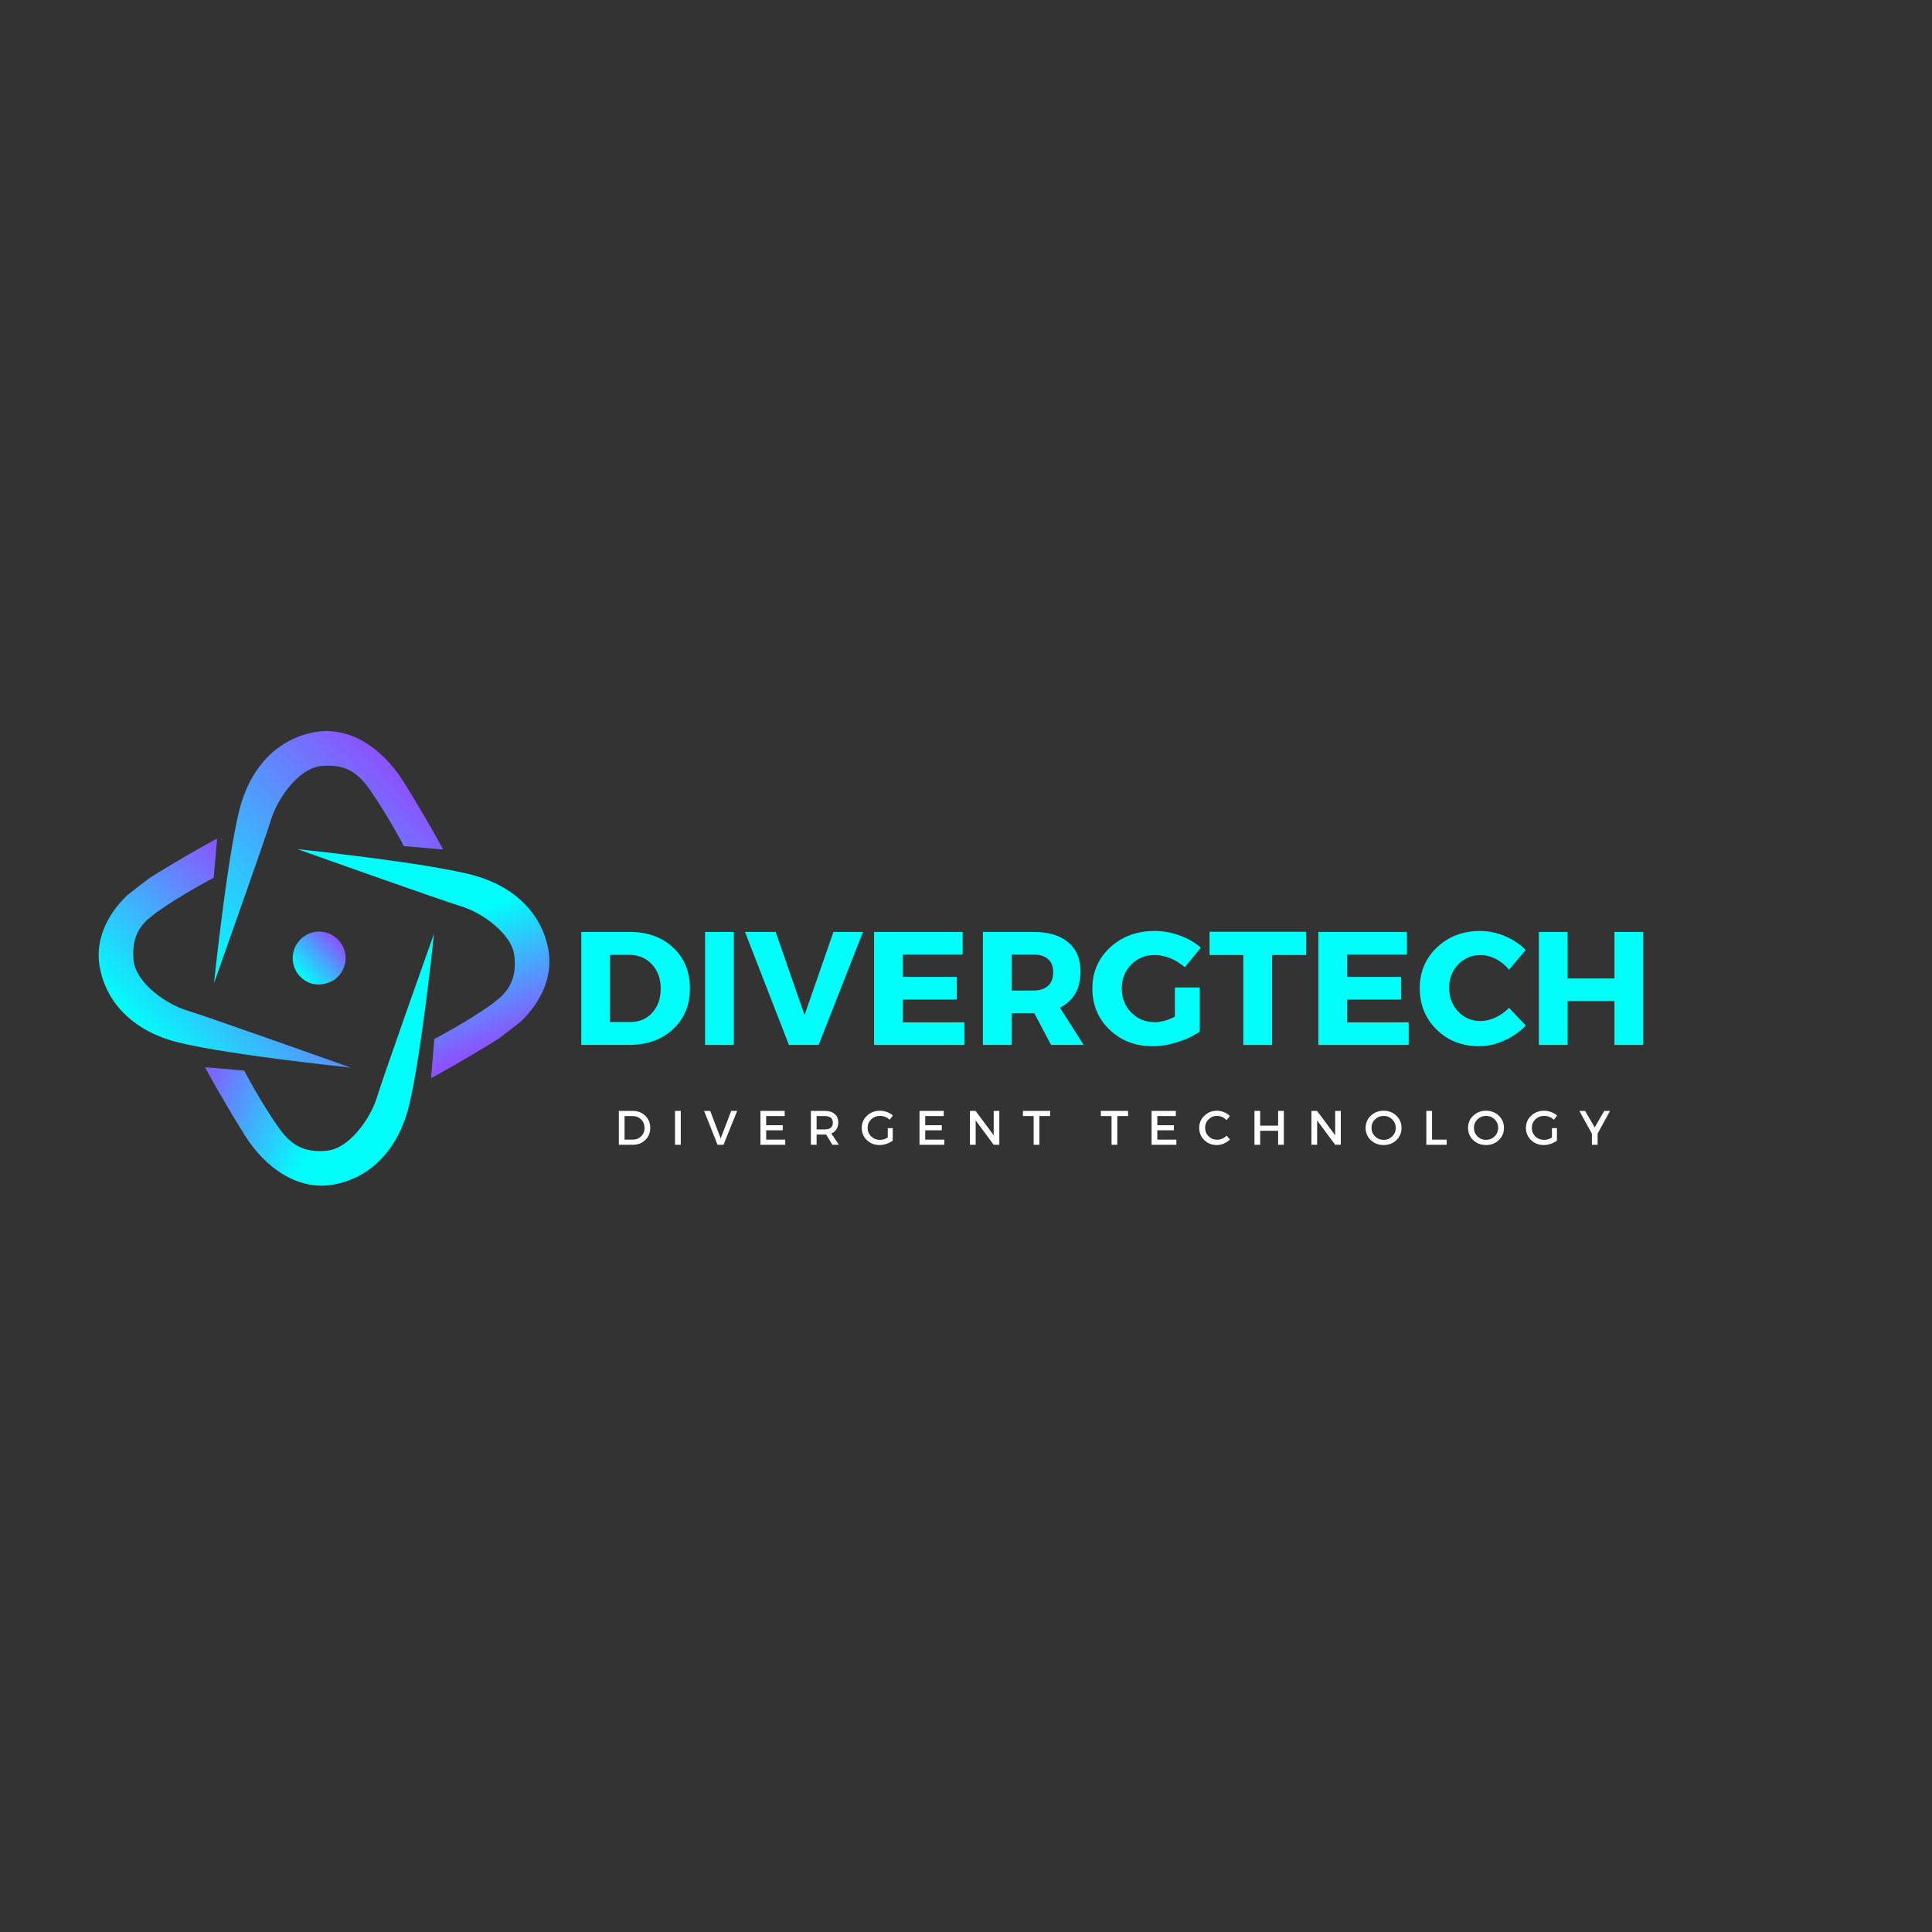 <svg xmlns="http://www.w3.org/2000/svg" xmlns:xlink="http://www.w3.org/1999/xlink" width="500" zoomAndPan="magnify" viewBox="0 0 375 375" height="500" preserveAspectRatio="xMidYMid meet" version="1.0"><rect x="0" y="0" width="375" height="375" fill="#333333" stroke="none"/><defs><g/><clipPath id="e97113576c"><path d="M 41 141 L 87 141 L 87 191 L 41 191 Z M 41 141 " clip-rule="nonzero"/></clipPath><clipPath id="0ad24dab5f"><path d="M 5.621 184.277 L 63.555 128.746 L 119.605 187.219 L 61.672 242.75 Z M 5.621 184.277 " clip-rule="nonzero"/></clipPath><clipPath id="b6c94021df"><path d="M 5.621 184.277 L 63.555 128.746 L 119.605 187.219 L 61.672 242.75 Z M 5.621 184.277 " clip-rule="nonzero"/></clipPath><clipPath id="f49760912e"><path d="M 86.016 164.895 L 78.395 164.23 C 78.395 164.23 75.125 157.977 71.625 153.055 C 69.312 149.812 66.812 148.266 62.395 148.672 C 60.645 148.836 58.93 149.863 57.434 151.301 C 55.16 153.48 53.367 156.594 52.641 159 C 51.438 162.988 41.539 190.824 41.539 190.824 C 41.539 190.824 44.336 164.012 46.855 155.812 C 48.035 151.949 49.914 148.906 52.223 146.656 L 52.406 146.48 C 54.965 144.066 58.043 142.605 61.301 142.066 C 67.625 141.035 74.004 144.844 78.324 151.734 C 82.648 158.629 86.023 164.887 86.023 164.887 Z M 86.016 164.895 " clip-rule="nonzero"/></clipPath><linearGradient x1="-0" gradientTransform="matrix(39.105, -37.485, 37.485, 39.105, 37.239, 186.335)" y1="0" x2="1.229" gradientUnits="userSpaceOnUse" y2="0" id="1c369cee3d"><stop stop-opacity="1" stop-color="rgb(0%, 99.599%, 98.399%)" offset="0"/><stop stop-opacity="1" stop-color="rgb(0.262%, 99.275%, 98.407%)" offset="0.004"/><stop stop-opacity="1" stop-color="rgb(0.525%, 98.953%, 98.415%)" offset="0.008"/><stop stop-opacity="1" stop-color="rgb(0.789%, 98.63%, 98.422%)" offset="0.012"/><stop stop-opacity="1" stop-color="rgb(1.053%, 98.306%, 98.43%)" offset="0.016"/><stop stop-opacity="1" stop-color="rgb(1.315%, 97.983%, 98.438%)" offset="0.02"/><stop stop-opacity="1" stop-color="rgb(1.579%, 97.659%, 98.445%)" offset="0.023"/><stop stop-opacity="1" stop-color="rgb(1.843%, 97.336%, 98.453%)" offset="0.027"/><stop stop-opacity="1" stop-color="rgb(2.107%, 97.012%, 98.46%)" offset="0.031"/><stop stop-opacity="1" stop-color="rgb(2.37%, 96.689%, 98.468%)" offset="0.035"/><stop stop-opacity="1" stop-color="rgb(2.634%, 96.365%, 98.476%)" offset="0.039"/><stop stop-opacity="1" stop-color="rgb(2.896%, 96.042%, 98.483%)" offset="0.043"/><stop stop-opacity="1" stop-color="rgb(3.16%, 95.718%, 98.491%)" offset="0.047"/><stop stop-opacity="1" stop-color="rgb(3.424%, 95.395%, 98.499%)" offset="0.051"/><stop stop-opacity="1" stop-color="rgb(3.688%, 95.071%, 98.506%)" offset="0.055"/><stop stop-opacity="1" stop-color="rgb(3.95%, 94.748%, 98.514%)" offset="0.059"/><stop stop-opacity="1" stop-color="rgb(4.214%, 94.424%, 98.521%)" offset="0.062"/><stop stop-opacity="1" stop-color="rgb(4.478%, 94.101%, 98.529%)" offset="0.066"/><stop stop-opacity="1" stop-color="rgb(4.742%, 93.777%, 98.538%)" offset="0.07"/><stop stop-opacity="1" stop-color="rgb(5.005%, 93.454%, 98.546%)" offset="0.074"/><stop stop-opacity="1" stop-color="rgb(5.269%, 93.13%, 98.553%)" offset="0.078"/><stop stop-opacity="1" stop-color="rgb(5.531%, 92.807%, 98.561%)" offset="0.082"/><stop stop-opacity="1" stop-color="rgb(5.795%, 92.484%, 98.569%)" offset="0.086"/><stop stop-opacity="1" stop-color="rgb(6.059%, 92.159%, 98.576%)" offset="0.09"/><stop stop-opacity="1" stop-color="rgb(6.323%, 91.835%, 98.584%)" offset="0.094"/><stop stop-opacity="1" stop-color="rgb(6.586%, 91.512%, 98.592%)" offset="0.098"/><stop stop-opacity="1" stop-color="rgb(6.85%, 91.188%, 98.599%)" offset="0.102"/><stop stop-opacity="1" stop-color="rgb(7.114%, 90.865%, 98.607%)" offset="0.105"/><stop stop-opacity="1" stop-color="rgb(7.378%, 90.541%, 98.615%)" offset="0.109"/><stop stop-opacity="1" stop-color="rgb(7.64%, 90.218%, 98.622%)" offset="0.113"/><stop stop-opacity="1" stop-color="rgb(7.904%, 89.894%, 98.63%)" offset="0.117"/><stop stop-opacity="1" stop-color="rgb(8.167%, 89.571%, 98.637%)" offset="0.121"/><stop stop-opacity="1" stop-color="rgb(8.43%, 89.247%, 98.645%)" offset="0.125"/><stop stop-opacity="1" stop-color="rgb(8.694%, 88.924%, 98.653%)" offset="0.129"/><stop stop-opacity="1" stop-color="rgb(8.958%, 88.6%, 98.66%)" offset="0.133"/><stop stop-opacity="1" stop-color="rgb(9.221%, 88.277%, 98.668%)" offset="0.137"/><stop stop-opacity="1" stop-color="rgb(9.485%, 87.953%, 98.676%)" offset="0.141"/><stop stop-opacity="1" stop-color="rgb(9.749%, 87.63%, 98.683%)" offset="0.145"/><stop stop-opacity="1" stop-color="rgb(10.013%, 87.306%, 98.691%)" offset="0.148"/><stop stop-opacity="1" stop-color="rgb(10.275%, 86.983%, 98.698%)" offset="0.152"/><stop stop-opacity="1" stop-color="rgb(10.539%, 86.659%, 98.706%)" offset="0.156"/><stop stop-opacity="1" stop-color="rgb(10.802%, 86.336%, 98.714%)" offset="0.16"/><stop stop-opacity="1" stop-color="rgb(11.066%, 86.012%, 98.721%)" offset="0.164"/><stop stop-opacity="1" stop-color="rgb(11.33%, 85.689%, 98.729%)" offset="0.168"/><stop stop-opacity="1" stop-color="rgb(11.594%, 85.365%, 98.737%)" offset="0.172"/><stop stop-opacity="1" stop-color="rgb(11.856%, 85.042%, 98.744%)" offset="0.176"/><stop stop-opacity="1" stop-color="rgb(12.12%, 84.718%, 98.752%)" offset="0.18"/><stop stop-opacity="1" stop-color="rgb(12.384%, 84.395%, 98.759%)" offset="0.184"/><stop stop-opacity="1" stop-color="rgb(12.648%, 84.071%, 98.769%)" offset="0.188"/><stop stop-opacity="1" stop-color="rgb(12.91%, 83.748%, 98.776%)" offset="0.191"/><stop stop-opacity="1" stop-color="rgb(13.174%, 83.424%, 98.784%)" offset="0.195"/><stop stop-opacity="1" stop-color="rgb(13.437%, 83.101%, 98.792%)" offset="0.199"/><stop stop-opacity="1" stop-color="rgb(13.701%, 82.777%, 98.799%)" offset="0.203"/><stop stop-opacity="1" stop-color="rgb(13.965%, 82.454%, 98.807%)" offset="0.207"/><stop stop-opacity="1" stop-color="rgb(14.229%, 82.13%, 98.814%)" offset="0.211"/><stop stop-opacity="1" stop-color="rgb(14.491%, 81.807%, 98.822%)" offset="0.215"/><stop stop-opacity="1" stop-color="rgb(14.755%, 81.483%, 98.83%)" offset="0.219"/><stop stop-opacity="1" stop-color="rgb(15.019%, 81.16%, 98.837%)" offset="0.223"/><stop stop-opacity="1" stop-color="rgb(15.283%, 80.836%, 98.845%)" offset="0.227"/><stop stop-opacity="1" stop-color="rgb(15.546%, 80.513%, 98.853%)" offset="0.23"/><stop stop-opacity="1" stop-color="rgb(15.81%, 80.19%, 98.86%)" offset="0.234"/><stop stop-opacity="1" stop-color="rgb(16.074%, 79.865%, 98.868%)" offset="0.238"/><stop stop-opacity="1" stop-color="rgb(16.338%, 79.541%, 98.875%)" offset="0.242"/><stop stop-opacity="1" stop-color="rgb(16.6%, 79.218%, 98.883%)" offset="0.246"/><stop stop-opacity="1" stop-color="rgb(16.864%, 78.894%, 98.891%)" offset="0.25"/><stop stop-opacity="1" stop-color="rgb(17.126%, 78.571%, 98.898%)" offset="0.254"/><stop stop-opacity="1" stop-color="rgb(17.39%, 78.247%, 98.906%)" offset="0.258"/><stop stop-opacity="1" stop-color="rgb(17.654%, 77.924%, 98.914%)" offset="0.262"/><stop stop-opacity="1" stop-color="rgb(17.918%, 77.6%, 98.921%)" offset="0.266"/><stop stop-opacity="1" stop-color="rgb(18.181%, 77.277%, 98.929%)" offset="0.27"/><stop stop-opacity="1" stop-color="rgb(18.445%, 76.953%, 98.936%)" offset="0.273"/><stop stop-opacity="1" stop-color="rgb(18.709%, 76.63%, 98.944%)" offset="0.277"/><stop stop-opacity="1" stop-color="rgb(18.973%, 76.306%, 98.952%)" offset="0.281"/><stop stop-opacity="1" stop-color="rgb(19.235%, 75.983%, 98.959%)" offset="0.285"/><stop stop-opacity="1" stop-color="rgb(19.499%, 75.659%, 98.967%)" offset="0.289"/><stop stop-opacity="1" stop-color="rgb(19.762%, 75.336%, 98.975%)" offset="0.293"/><stop stop-opacity="1" stop-color="rgb(20.026%, 75.012%, 98.982%)" offset="0.297"/><stop stop-opacity="1" stop-color="rgb(20.29%, 74.689%, 98.99%)" offset="0.301"/><stop stop-opacity="1" stop-color="rgb(20.554%, 74.365%, 98.999%)" offset="0.305"/><stop stop-opacity="1" stop-color="rgb(20.816%, 74.042%, 99.007%)" offset="0.309"/><stop stop-opacity="1" stop-color="rgb(21.08%, 73.718%, 99.014%)" offset="0.312"/><stop stop-opacity="1" stop-color="rgb(21.344%, 73.395%, 99.022%)" offset="0.316"/><stop stop-opacity="1" stop-color="rgb(21.608%, 73.071%, 99.03%)" offset="0.32"/><stop stop-opacity="1" stop-color="rgb(21.87%, 72.748%, 99.037%)" offset="0.324"/><stop stop-opacity="1" stop-color="rgb(22.134%, 72.424%, 99.045%)" offset="0.328"/><stop stop-opacity="1" stop-color="rgb(22.397%, 72.101%, 99.052%)" offset="0.332"/><stop stop-opacity="1" stop-color="rgb(22.661%, 71.777%, 99.06%)" offset="0.336"/><stop stop-opacity="1" stop-color="rgb(22.925%, 71.454%, 99.068%)" offset="0.34"/><stop stop-opacity="1" stop-color="rgb(23.189%, 71.13%, 99.075%)" offset="0.344"/><stop stop-opacity="1" stop-color="rgb(23.451%, 70.807%, 99.083%)" offset="0.348"/><stop stop-opacity="1" stop-color="rgb(23.715%, 70.483%, 99.091%)" offset="0.352"/><stop stop-opacity="1" stop-color="rgb(23.979%, 70.16%, 99.098%)" offset="0.355"/><stop stop-opacity="1" stop-color="rgb(24.243%, 69.836%, 99.106%)" offset="0.359"/><stop stop-opacity="1" stop-color="rgb(24.506%, 69.513%, 99.113%)" offset="0.363"/><stop stop-opacity="1" stop-color="rgb(24.77%, 69.189%, 99.121%)" offset="0.367"/><stop stop-opacity="1" stop-color="rgb(25.032%, 68.866%, 99.129%)" offset="0.371"/><stop stop-opacity="1" stop-color="rgb(25.296%, 68.542%, 99.136%)" offset="0.375"/><stop stop-opacity="1" stop-color="rgb(25.56%, 68.219%, 99.144%)" offset="0.379"/><stop stop-opacity="1" stop-color="rgb(25.824%, 67.896%, 99.152%)" offset="0.383"/><stop stop-opacity="1" stop-color="rgb(26.086%, 67.57%, 99.159%)" offset="0.387"/><stop stop-opacity="1" stop-color="rgb(26.35%, 67.247%, 99.167%)" offset="0.391"/><stop stop-opacity="1" stop-color="rgb(26.614%, 66.924%, 99.174%)" offset="0.395"/><stop stop-opacity="1" stop-color="rgb(26.878%, 66.6%, 99.182%)" offset="0.398"/><stop stop-opacity="1" stop-color="rgb(27.141%, 66.277%, 99.19%)" offset="0.402"/><stop stop-opacity="1" stop-color="rgb(27.405%, 65.953%, 99.197%)" offset="0.406"/><stop stop-opacity="1" stop-color="rgb(27.669%, 65.63%, 99.205%)" offset="0.41"/><stop stop-opacity="1" stop-color="rgb(27.933%, 65.306%, 99.213%)" offset="0.414"/><stop stop-opacity="1" stop-color="rgb(28.195%, 64.983%, 99.22%)" offset="0.418"/><stop stop-opacity="1" stop-color="rgb(28.459%, 64.659%, 99.228%)" offset="0.422"/><stop stop-opacity="1" stop-color="rgb(28.722%, 64.336%, 99.236%)" offset="0.426"/><stop stop-opacity="1" stop-color="rgb(28.986%, 64.012%, 99.245%)" offset="0.43"/><stop stop-opacity="1" stop-color="rgb(29.25%, 63.689%, 99.252%)" offset="0.434"/><stop stop-opacity="1" stop-color="rgb(29.514%, 63.365%, 99.26%)" offset="0.438"/><stop stop-opacity="1" stop-color="rgb(29.776%, 63.042%, 99.268%)" offset="0.441"/><stop stop-opacity="1" stop-color="rgb(30.04%, 62.718%, 99.275%)" offset="0.445"/><stop stop-opacity="1" stop-color="rgb(30.304%, 62.395%, 99.283%)" offset="0.449"/><stop stop-opacity="1" stop-color="rgb(30.568%, 62.071%, 99.29%)" offset="0.453"/><stop stop-opacity="1" stop-color="rgb(30.83%, 61.748%, 99.298%)" offset="0.457"/><stop stop-opacity="1" stop-color="rgb(31.094%, 61.424%, 99.306%)" offset="0.461"/><stop stop-opacity="1" stop-color="rgb(31.357%, 61.101%, 99.313%)" offset="0.465"/><stop stop-opacity="1" stop-color="rgb(31.621%, 60.777%, 99.321%)" offset="0.469"/><stop stop-opacity="1" stop-color="rgb(31.885%, 60.454%, 99.329%)" offset="0.473"/><stop stop-opacity="1" stop-color="rgb(32.149%, 60.13%, 99.336%)" offset="0.477"/><stop stop-opacity="1" stop-color="rgb(32.411%, 59.807%, 99.344%)" offset="0.48"/><stop stop-opacity="1" stop-color="rgb(32.675%, 59.483%, 99.352%)" offset="0.484"/><stop stop-opacity="1" stop-color="rgb(32.939%, 59.16%, 99.359%)" offset="0.488"/><stop stop-opacity="1" stop-color="rgb(33.203%, 58.836%, 99.367%)" offset="0.492"/><stop stop-opacity="1" stop-color="rgb(33.466%, 58.513%, 99.374%)" offset="0.496"/><stop stop-opacity="1" stop-color="rgb(33.73%, 58.189%, 99.382%)" offset="0.5"/><stop stop-opacity="1" stop-color="rgb(33.992%, 57.866%, 99.39%)" offset="0.504"/><stop stop-opacity="1" stop-color="rgb(34.256%, 57.542%, 99.397%)" offset="0.508"/><stop stop-opacity="1" stop-color="rgb(34.52%, 57.219%, 99.405%)" offset="0.512"/><stop stop-opacity="1" stop-color="rgb(34.784%, 56.895%, 99.413%)" offset="0.516"/><stop stop-opacity="1" stop-color="rgb(35.046%, 56.572%, 99.42%)" offset="0.52"/><stop stop-opacity="1" stop-color="rgb(35.31%, 56.248%, 99.428%)" offset="0.523"/><stop stop-opacity="1" stop-color="rgb(35.574%, 55.925%, 99.435%)" offset="0.527"/><stop stop-opacity="1" stop-color="rgb(35.838%, 55.602%, 99.443%)" offset="0.531"/><stop stop-opacity="1" stop-color="rgb(36.101%, 55.276%, 99.451%)" offset="0.535"/><stop stop-opacity="1" stop-color="rgb(36.365%, 54.953%, 99.458%)" offset="0.539"/><stop stop-opacity="1" stop-color="rgb(36.627%, 54.63%, 99.466%)" offset="0.543"/><stop stop-opacity="1" stop-color="rgb(36.891%, 54.306%, 99.475%)" offset="0.547"/><stop stop-opacity="1" stop-color="rgb(37.155%, 53.983%, 99.483%)" offset="0.551"/><stop stop-opacity="1" stop-color="rgb(37.419%, 53.659%, 99.49%)" offset="0.555"/><stop stop-opacity="1" stop-color="rgb(37.682%, 53.336%, 99.498%)" offset="0.559"/><stop stop-opacity="1" stop-color="rgb(37.946%, 53.012%, 99.506%)" offset="0.562"/><stop stop-opacity="1" stop-color="rgb(38.21%, 52.689%, 99.513%)" offset="0.566"/><stop stop-opacity="1" stop-color="rgb(38.474%, 52.365%, 99.521%)" offset="0.57"/><stop stop-opacity="1" stop-color="rgb(38.736%, 52.042%, 99.529%)" offset="0.574"/><stop stop-opacity="1" stop-color="rgb(39%, 51.718%, 99.536%)" offset="0.578"/><stop stop-opacity="1" stop-color="rgb(39.264%, 51.395%, 99.544%)" offset="0.582"/><stop stop-opacity="1" stop-color="rgb(39.528%, 51.071%, 99.551%)" offset="0.586"/><stop stop-opacity="1" stop-color="rgb(39.79%, 50.748%, 99.559%)" offset="0.59"/><stop stop-opacity="1" stop-color="rgb(40.054%, 50.424%, 99.567%)" offset="0.594"/><stop stop-opacity="1" stop-color="rgb(40.317%, 50.101%, 99.574%)" offset="0.598"/><stop stop-opacity="1" stop-color="rgb(40.581%, 49.777%, 99.582%)" offset="0.602"/><stop stop-opacity="1" stop-color="rgb(40.845%, 49.454%, 99.59%)" offset="0.605"/><stop stop-opacity="1" stop-color="rgb(41.109%, 49.13%, 99.597%)" offset="0.609"/><stop stop-opacity="1" stop-color="rgb(41.371%, 48.807%, 99.605%)" offset="0.613"/><stop stop-opacity="1" stop-color="rgb(41.635%, 48.483%, 99.612%)" offset="0.617"/><stop stop-opacity="1" stop-color="rgb(41.899%, 48.16%, 99.62%)" offset="0.621"/><stop stop-opacity="1" stop-color="rgb(42.163%, 47.836%, 99.628%)" offset="0.625"/><stop stop-opacity="1" stop-color="rgb(42.426%, 47.513%, 99.635%)" offset="0.629"/><stop stop-opacity="1" stop-color="rgb(42.69%, 47.189%, 99.643%)" offset="0.633"/><stop stop-opacity="1" stop-color="rgb(42.952%, 46.866%, 99.651%)" offset="0.637"/><stop stop-opacity="1" stop-color="rgb(43.216%, 46.542%, 99.658%)" offset="0.641"/><stop stop-opacity="1" stop-color="rgb(43.48%, 46.219%, 99.666%)" offset="0.645"/><stop stop-opacity="1" stop-color="rgb(43.744%, 45.895%, 99.673%)" offset="0.648"/><stop stop-opacity="1" stop-color="rgb(44.006%, 45.572%, 99.681%)" offset="0.652"/><stop stop-opacity="1" stop-color="rgb(44.27%, 45.248%, 99.689%)" offset="0.656"/><stop stop-opacity="1" stop-color="rgb(44.534%, 44.925%, 99.696%)" offset="0.66"/><stop stop-opacity="1" stop-color="rgb(44.798%, 44.601%, 99.706%)" offset="0.664"/><stop stop-opacity="1" stop-color="rgb(45.061%, 44.278%, 99.713%)" offset="0.668"/><stop stop-opacity="1" stop-color="rgb(45.325%, 43.954%, 99.721%)" offset="0.672"/><stop stop-opacity="1" stop-color="rgb(45.587%, 43.629%, 99.728%)" offset="0.676"/><stop stop-opacity="1" stop-color="rgb(45.851%, 43.306%, 99.736%)" offset="0.68"/><stop stop-opacity="1" stop-color="rgb(46.115%, 42.982%, 99.744%)" offset="0.684"/><stop stop-opacity="1" stop-color="rgb(46.379%, 42.659%, 99.751%)" offset="0.688"/><stop stop-opacity="1" stop-color="rgb(46.642%, 42.336%, 99.759%)" offset="0.691"/><stop stop-opacity="1" stop-color="rgb(46.906%, 42.012%, 99.767%)" offset="0.695"/><stop stop-opacity="1" stop-color="rgb(47.169%, 41.689%, 99.774%)" offset="0.699"/><stop stop-opacity="1" stop-color="rgb(47.433%, 41.365%, 99.782%)" offset="0.703"/><stop stop-opacity="1" stop-color="rgb(47.696%, 41.042%, 99.789%)" offset="0.707"/><stop stop-opacity="1" stop-color="rgb(47.96%, 40.718%, 99.797%)" offset="0.711"/><stop stop-opacity="1" stop-color="rgb(48.222%, 40.395%, 99.805%)" offset="0.715"/><stop stop-opacity="1" stop-color="rgb(48.486%, 40.071%, 99.812%)" offset="0.719"/><stop stop-opacity="1" stop-color="rgb(48.75%, 39.748%, 99.82%)" offset="0.723"/><stop stop-opacity="1" stop-color="rgb(49.014%, 39.424%, 99.828%)" offset="0.727"/><stop stop-opacity="1" stop-color="rgb(49.277%, 39.101%, 99.835%)" offset="0.73"/><stop stop-opacity="1" stop-color="rgb(49.541%, 38.777%, 99.843%)" offset="0.734"/><stop stop-opacity="1" stop-color="rgb(49.805%, 38.454%, 99.85%)" offset="0.738"/><stop stop-opacity="1" stop-color="rgb(50.069%, 38.13%, 99.858%)" offset="0.742"/><stop stop-opacity="1" stop-color="rgb(50.331%, 37.807%, 99.866%)" offset="0.746"/><stop stop-opacity="1" stop-color="rgb(50.595%, 37.483%, 99.873%)" offset="0.75"/><stop stop-opacity="1" stop-color="rgb(50.858%, 37.16%, 99.881%)" offset="0.754"/><stop stop-opacity="1" stop-color="rgb(51.122%, 36.836%, 99.889%)" offset="0.758"/><stop stop-opacity="1" stop-color="rgb(51.385%, 36.513%, 99.896%)" offset="0.762"/><stop stop-opacity="1" stop-color="rgb(51.649%, 36.189%, 99.904%)" offset="0.766"/><stop stop-opacity="1" stop-color="rgb(51.912%, 35.866%, 99.911%)" offset="0.77"/><stop stop-opacity="1" stop-color="rgb(52.176%, 35.542%, 99.919%)" offset="0.773"/><stop stop-opacity="1" stop-color="rgb(52.44%, 35.219%, 99.927%)" offset="0.777"/><stop stop-opacity="1" stop-color="rgb(52.704%, 34.895%, 99.936%)" offset="0.781"/><stop stop-opacity="1" stop-color="rgb(52.966%, 34.572%, 99.944%)" offset="0.785"/><stop stop-opacity="1" stop-color="rgb(53.23%, 34.248%, 99.951%)" offset="0.789"/><stop stop-opacity="1" stop-color="rgb(53.494%, 33.925%, 99.959%)" offset="0.793"/><stop stop-opacity="1" stop-color="rgb(53.758%, 33.601%, 99.966%)" offset="0.797"/><stop stop-opacity="1" stop-color="rgb(54.021%, 33.278%, 99.974%)" offset="0.801"/><stop stop-opacity="1" stop-color="rgb(54.285%, 32.954%, 99.982%)" offset="0.805"/><stop stop-opacity="1" stop-color="rgb(54.547%, 32.631%, 99.989%)" offset="0.809"/><stop stop-opacity="1" stop-color="rgb(54.811%, 32.307%, 99.997%)" offset="0.812"/><stop stop-opacity="1" stop-color="rgb(54.855%, 32.253%, 99.998%)" offset="0.875"/><stop stop-opacity="1" stop-color="rgb(54.9%, 32.199%, 100%)" offset="1"/></linearGradient><clipPath id="fbf90829aa"><path d="M 19 162 L 69 162 L 69 208 L 19 208 Z M 19 162 " clip-rule="nonzero"/></clipPath><clipPath id="52ed996ca5"><path d="M 5.621 184.277 L 63.555 128.746 L 119.605 187.219 L 61.672 242.75 Z M 5.621 184.277 " clip-rule="nonzero"/></clipPath><clipPath id="7435615f77"><path d="M 5.621 184.277 L 63.555 128.746 L 119.605 187.219 L 61.672 242.75 Z M 5.621 184.277 " clip-rule="nonzero"/></clipPath><clipPath id="832d6ff3ad"><path d="M 68.07 207.219 C 68.07 207.219 41.258 204.426 33.059 201.906 C 29.156 200.711 26.098 198.812 23.84 196.469 L 23.801 196.43 C 21.348 193.855 19.859 190.75 19.316 187.461 C 18.52 182.594 20.594 177.691 24.734 173.727 L 28.988 170.441 C 35.883 166.121 42.141 162.746 42.141 162.746 L 41.48 170.367 C 41.48 170.367 35.223 173.633 30.301 177.137 L 28.578 178.539 C 26.523 180.512 25.594 182.824 25.926 186.359 C 26.332 190.773 32.266 194.906 36.254 196.113 C 40.242 197.316 68.07 207.219 68.07 207.219 Z M 68.07 207.219 " clip-rule="nonzero"/></clipPath><linearGradient x1="-0.309" gradientTransform="matrix(26.386, -25.293, 25.293, 26.386, 31.647, 204.616)" y1="0" x2="1.512" gradientUnits="userSpaceOnUse" y2="0" id="26dbe23f76"><stop stop-opacity="1" stop-color="rgb(0%, 99.599%, 98.399%)" offset="0"/><stop stop-opacity="1" stop-color="rgb(0%, 99.599%, 98.399%)" offset="0.125"/><stop stop-opacity="1" stop-color="rgb(0%, 99.599%, 98.399%)" offset="0.156"/><stop stop-opacity="1" stop-color="rgb(0.117%, 99.454%, 98.402%)" offset="0.172"/><stop stop-opacity="1" stop-color="rgb(0.627%, 98.828%, 98.416%)" offset="0.176"/><stop stop-opacity="1" stop-color="rgb(1.018%, 98.349%, 98.428%)" offset="0.18"/><stop stop-opacity="1" stop-color="rgb(1.408%, 97.87%, 98.439%)" offset="0.184"/><stop stop-opacity="1" stop-color="rgb(1.799%, 97.391%, 98.451%)" offset="0.188"/><stop stop-opacity="1" stop-color="rgb(2.188%, 96.912%, 98.462%)" offset="0.191"/><stop stop-opacity="1" stop-color="rgb(2.579%, 96.432%, 98.474%)" offset="0.195"/><stop stop-opacity="1" stop-color="rgb(2.969%, 95.952%, 98.485%)" offset="0.199"/><stop stop-opacity="1" stop-color="rgb(3.36%, 95.473%, 98.497%)" offset="0.203"/><stop stop-opacity="1" stop-color="rgb(3.751%, 94.994%, 98.508%)" offset="0.207"/><stop stop-opacity="1" stop-color="rgb(4.141%, 94.514%, 98.52%)" offset="0.211"/><stop stop-opacity="1" stop-color="rgb(4.532%, 94.035%, 98.531%)" offset="0.215"/><stop stop-opacity="1" stop-color="rgb(4.922%, 93.556%, 98.543%)" offset="0.219"/><stop stop-opacity="1" stop-color="rgb(5.312%, 93.076%, 98.553%)" offset="0.223"/><stop stop-opacity="1" stop-color="rgb(5.702%, 92.596%, 98.566%)" offset="0.227"/><stop stop-opacity="1" stop-color="rgb(6.093%, 92.117%, 98.576%)" offset="0.23"/><stop stop-opacity="1" stop-color="rgb(6.483%, 91.638%, 98.589%)" offset="0.234"/><stop stop-opacity="1" stop-color="rgb(6.874%, 91.159%, 98.599%)" offset="0.238"/><stop stop-opacity="1" stop-color="rgb(7.265%, 90.68%, 98.611%)" offset="0.242"/><stop stop-opacity="1" stop-color="rgb(7.655%, 90.199%, 98.622%)" offset="0.246"/><stop stop-opacity="1" stop-color="rgb(8.046%, 89.72%, 98.634%)" offset="0.25"/><stop stop-opacity="1" stop-color="rgb(8.437%, 89.241%, 98.645%)" offset="0.254"/><stop stop-opacity="1" stop-color="rgb(8.827%, 88.762%, 98.657%)" offset="0.258"/><stop stop-opacity="1" stop-color="rgb(9.216%, 88.283%, 98.668%)" offset="0.262"/><stop stop-opacity="1" stop-color="rgb(9.607%, 87.804%, 98.679%)" offset="0.266"/><stop stop-opacity="1" stop-color="rgb(9.998%, 87.323%, 98.689%)" offset="0.27"/><stop stop-opacity="1" stop-color="rgb(10.388%, 86.844%, 98.701%)" offset="0.273"/><stop stop-opacity="1" stop-color="rgb(10.779%, 86.365%, 98.712%)" offset="0.277"/><stop stop-opacity="1" stop-color="rgb(11.169%, 85.886%, 98.724%)" offset="0.281"/><stop stop-opacity="1" stop-color="rgb(11.56%, 85.406%, 98.735%)" offset="0.285"/><stop stop-opacity="1" stop-color="rgb(11.951%, 84.927%, 98.747%)" offset="0.289"/><stop stop-opacity="1" stop-color="rgb(12.341%, 84.447%, 98.758%)" offset="0.293"/><stop stop-opacity="1" stop-color="rgb(12.732%, 83.968%, 98.77%)" offset="0.297"/><stop stop-opacity="1" stop-color="rgb(13.121%, 83.488%, 98.781%)" offset="0.301"/><stop stop-opacity="1" stop-color="rgb(13.512%, 83.009%, 98.793%)" offset="0.305"/><stop stop-opacity="1" stop-color="rgb(13.902%, 82.53%, 98.804%)" offset="0.309"/><stop stop-opacity="1" stop-color="rgb(14.293%, 82.051%, 98.816%)" offset="0.312"/><stop stop-opacity="1" stop-color="rgb(14.684%, 81.57%, 98.827%)" offset="0.316"/><stop stop-opacity="1" stop-color="rgb(15.074%, 81.091%, 98.839%)" offset="0.32"/><stop stop-opacity="1" stop-color="rgb(15.465%, 80.612%, 98.849%)" offset="0.324"/><stop stop-opacity="1" stop-color="rgb(15.855%, 80.133%, 98.862%)" offset="0.328"/><stop stop-opacity="1" stop-color="rgb(16.246%, 79.654%, 98.872%)" offset="0.332"/><stop stop-opacity="1" stop-color="rgb(16.637%, 79.175%, 98.885%)" offset="0.336"/><stop stop-opacity="1" stop-color="rgb(17.026%, 78.694%, 98.895%)" offset="0.34"/><stop stop-opacity="1" stop-color="rgb(17.416%, 78.215%, 98.907%)" offset="0.344"/><stop stop-opacity="1" stop-color="rgb(17.807%, 77.736%, 98.918%)" offset="0.348"/><stop stop-opacity="1" stop-color="rgb(18.198%, 77.257%, 98.93%)" offset="0.352"/><stop stop-opacity="1" stop-color="rgb(18.588%, 76.778%, 98.941%)" offset="0.355"/><stop stop-opacity="1" stop-color="rgb(18.979%, 76.299%, 98.952%)" offset="0.359"/><stop stop-opacity="1" stop-color="rgb(19.37%, 75.818%, 98.962%)" offset="0.363"/><stop stop-opacity="1" stop-color="rgb(19.76%, 75.339%, 98.975%)" offset="0.367"/><stop stop-opacity="1" stop-color="rgb(20.151%, 74.86%, 98.985%)" offset="0.371"/><stop stop-opacity="1" stop-color="rgb(20.541%, 74.38%, 98.997%)" offset="0.375"/><stop stop-opacity="1" stop-color="rgb(20.93%, 73.901%, 99.008%)" offset="0.379"/><stop stop-opacity="1" stop-color="rgb(21.321%, 73.422%, 99.02%)" offset="0.383"/><stop stop-opacity="1" stop-color="rgb(21.712%, 72.942%, 99.031%)" offset="0.387"/><stop stop-opacity="1" stop-color="rgb(22.102%, 72.462%, 99.043%)" offset="0.391"/><stop stop-opacity="1" stop-color="rgb(22.493%, 71.983%, 99.054%)" offset="0.395"/><stop stop-opacity="1" stop-color="rgb(22.884%, 71.504%, 99.066%)" offset="0.398"/><stop stop-opacity="1" stop-color="rgb(23.274%, 71.025%, 99.077%)" offset="0.402"/><stop stop-opacity="1" stop-color="rgb(23.665%, 70.546%, 99.089%)" offset="0.406"/><stop stop-opacity="1" stop-color="rgb(24.055%, 70.067%, 99.1%)" offset="0.41"/><stop stop-opacity="1" stop-color="rgb(24.446%, 69.588%, 99.112%)" offset="0.414"/><stop stop-opacity="1" stop-color="rgb(24.835%, 69.107%, 99.123%)" offset="0.418"/><stop stop-opacity="1" stop-color="rgb(25.226%, 68.628%, 99.135%)" offset="0.422"/><stop stop-opacity="1" stop-color="rgb(25.616%, 68.149%, 99.146%)" offset="0.426"/><stop stop-opacity="1" stop-color="rgb(26.007%, 67.67%, 99.158%)" offset="0.43"/><stop stop-opacity="1" stop-color="rgb(26.398%, 67.191%, 99.168%)" offset="0.434"/><stop stop-opacity="1" stop-color="rgb(26.788%, 66.711%, 99.181%)" offset="0.438"/><stop stop-opacity="1" stop-color="rgb(27.179%, 66.231%, 99.191%)" offset="0.441"/><stop stop-opacity="1" stop-color="rgb(27.57%, 65.752%, 99.203%)" offset="0.445"/><stop stop-opacity="1" stop-color="rgb(27.96%, 65.273%, 99.214%)" offset="0.449"/><stop stop-opacity="1" stop-color="rgb(28.351%, 64.793%, 99.225%)" offset="0.453"/><stop stop-opacity="1" stop-color="rgb(28.74%, 64.314%, 99.236%)" offset="0.457"/><stop stop-opacity="1" stop-color="rgb(29.131%, 63.835%, 99.248%)" offset="0.461"/><stop stop-opacity="1" stop-color="rgb(29.521%, 63.354%, 99.258%)" offset="0.465"/><stop stop-opacity="1" stop-color="rgb(29.912%, 62.875%, 99.271%)" offset="0.469"/><stop stop-opacity="1" stop-color="rgb(30.302%, 62.396%, 99.281%)" offset="0.473"/><stop stop-opacity="1" stop-color="rgb(30.693%, 61.917%, 99.294%)" offset="0.477"/><stop stop-opacity="1" stop-color="rgb(31.084%, 61.438%, 99.304%)" offset="0.48"/><stop stop-opacity="1" stop-color="rgb(31.474%, 60.959%, 99.316%)" offset="0.484"/><stop stop-opacity="1" stop-color="rgb(31.863%, 60.478%, 99.327%)" offset="0.488"/><stop stop-opacity="1" stop-color="rgb(32.254%, 59.999%, 99.339%)" offset="0.492"/><stop stop-opacity="1" stop-color="rgb(32.645%, 59.52%, 99.35%)" offset="0.496"/><stop stop-opacity="1" stop-color="rgb(33.035%, 59.041%, 99.362%)" offset="0.5"/><stop stop-opacity="1" stop-color="rgb(33.426%, 58.562%, 99.373%)" offset="0.504"/><stop stop-opacity="1" stop-color="rgb(33.817%, 58.083%, 99.385%)" offset="0.508"/><stop stop-opacity="1" stop-color="rgb(34.207%, 57.602%, 99.396%)" offset="0.512"/><stop stop-opacity="1" stop-color="rgb(34.598%, 57.123%, 99.408%)" offset="0.516"/><stop stop-opacity="1" stop-color="rgb(34.988%, 56.644%, 99.419%)" offset="0.52"/><stop stop-opacity="1" stop-color="rgb(35.379%, 56.165%, 99.431%)" offset="0.523"/><stop stop-opacity="1" stop-color="rgb(35.768%, 55.685%, 99.442%)" offset="0.527"/><stop stop-opacity="1" stop-color="rgb(36.159%, 55.206%, 99.454%)" offset="0.531"/><stop stop-opacity="1" stop-color="rgb(36.549%, 54.726%, 99.464%)" offset="0.535"/><stop stop-opacity="1" stop-color="rgb(36.94%, 54.247%, 99.475%)" offset="0.539"/><stop stop-opacity="1" stop-color="rgb(37.331%, 53.767%, 99.486%)" offset="0.543"/><stop stop-opacity="1" stop-color="rgb(37.721%, 53.288%, 99.498%)" offset="0.547"/><stop stop-opacity="1" stop-color="rgb(38.112%, 52.809%, 99.509%)" offset="0.551"/><stop stop-opacity="1" stop-color="rgb(38.503%, 52.33%, 99.521%)" offset="0.555"/><stop stop-opacity="1" stop-color="rgb(38.893%, 51.849%, 99.532%)" offset="0.559"/><stop stop-opacity="1" stop-color="rgb(39.284%, 51.37%, 99.544%)" offset="0.562"/><stop stop-opacity="1" stop-color="rgb(39.673%, 50.891%, 99.554%)" offset="0.566"/><stop stop-opacity="1" stop-color="rgb(40.063%, 50.412%, 99.567%)" offset="0.57"/><stop stop-opacity="1" stop-color="rgb(40.454%, 49.933%, 99.577%)" offset="0.574"/><stop stop-opacity="1" stop-color="rgb(40.845%, 49.454%, 99.59%)" offset="0.578"/><stop stop-opacity="1" stop-color="rgb(41.235%, 48.973%, 99.6%)" offset="0.582"/><stop stop-opacity="1" stop-color="rgb(41.626%, 48.494%, 99.612%)" offset="0.586"/><stop stop-opacity="1" stop-color="rgb(42.017%, 48.015%, 99.623%)" offset="0.59"/><stop stop-opacity="1" stop-color="rgb(42.407%, 47.536%, 99.635%)" offset="0.594"/><stop stop-opacity="1" stop-color="rgb(42.798%, 47.057%, 99.646%)" offset="0.598"/><stop stop-opacity="1" stop-color="rgb(43.188%, 46.577%, 99.658%)" offset="0.602"/><stop stop-opacity="1" stop-color="rgb(43.578%, 46.097%, 99.669%)" offset="0.605"/><stop stop-opacity="1" stop-color="rgb(43.968%, 45.618%, 99.681%)" offset="0.609"/><stop stop-opacity="1" stop-color="rgb(44.359%, 45.139%, 99.692%)" offset="0.613"/><stop stop-opacity="1" stop-color="rgb(44.749%, 44.659%, 99.704%)" offset="0.617"/><stop stop-opacity="1" stop-color="rgb(45.14%, 44.18%, 99.715%)" offset="0.621"/><stop stop-opacity="1" stop-color="rgb(45.531%, 43.701%, 99.727%)" offset="0.625"/><stop stop-opacity="1" stop-color="rgb(45.921%, 43.221%, 99.738%)" offset="0.629"/><stop stop-opacity="1" stop-color="rgb(46.312%, 42.741%, 99.748%)" offset="0.633"/><stop stop-opacity="1" stop-color="rgb(46.703%, 42.262%, 99.759%)" offset="0.637"/><stop stop-opacity="1" stop-color="rgb(47.093%, 41.783%, 99.771%)" offset="0.641"/><stop stop-opacity="1" stop-color="rgb(47.482%, 41.304%, 99.782%)" offset="0.645"/><stop stop-opacity="1" stop-color="rgb(47.873%, 40.825%, 99.794%)" offset="0.648"/><stop stop-opacity="1" stop-color="rgb(48.264%, 40.344%, 99.805%)" offset="0.652"/><stop stop-opacity="1" stop-color="rgb(48.654%, 39.865%, 99.817%)" offset="0.656"/><stop stop-opacity="1" stop-color="rgb(49.045%, 39.386%, 99.828%)" offset="0.66"/><stop stop-opacity="1" stop-color="rgb(49.435%, 38.907%, 99.84%)" offset="0.664"/><stop stop-opacity="1" stop-color="rgb(49.826%, 38.428%, 99.85%)" offset="0.668"/><stop stop-opacity="1" stop-color="rgb(50.217%, 37.949%, 99.863%)" offset="0.672"/><stop stop-opacity="1" stop-color="rgb(50.607%, 37.469%, 99.873%)" offset="0.676"/><stop stop-opacity="1" stop-color="rgb(50.998%, 36.99%, 99.886%)" offset="0.68"/><stop stop-opacity="1" stop-color="rgb(51.387%, 36.51%, 99.896%)" offset="0.684"/><stop stop-opacity="1" stop-color="rgb(51.778%, 36.031%, 99.908%)" offset="0.688"/><stop stop-opacity="1" stop-color="rgb(52.168%, 35.551%, 99.919%)" offset="0.691"/><stop stop-opacity="1" stop-color="rgb(52.559%, 35.072%, 99.931%)" offset="0.695"/><stop stop-opacity="1" stop-color="rgb(52.95%, 34.593%, 99.942%)" offset="0.699"/><stop stop-opacity="1" stop-color="rgb(53.34%, 34.114%, 99.954%)" offset="0.703"/><stop stop-opacity="1" stop-color="rgb(53.731%, 33.633%, 99.965%)" offset="0.707"/><stop stop-opacity="1" stop-color="rgb(54.121%, 33.154%, 99.977%)" offset="0.711"/><stop stop-opacity="1" stop-color="rgb(54.51%, 32.677%, 99.988%)" offset="0.715"/><stop stop-opacity="1" stop-color="rgb(54.9%, 32.199%, 100%)" offset="0.719"/><stop stop-opacity="1" stop-color="rgb(54.9%, 32.199%, 100%)" offset="0.75"/><stop stop-opacity="1" stop-color="rgb(54.9%, 32.199%, 100%)" offset="1"/></linearGradient><clipPath id="e8d02abbfe"><path d="M 39 181 L 85 181 L 85 231 L 39 231 Z M 39 181 " clip-rule="nonzero"/></clipPath><clipPath id="dd888557a6"><path d="M 5.621 184.277 L 63.555 128.746 L 119.605 187.219 L 61.672 242.75 Z M 5.621 184.277 " clip-rule="nonzero"/></clipPath><clipPath id="cdfd707c1c"><path d="M 5.621 184.277 L 63.555 128.746 L 119.605 187.219 L 61.672 242.75 Z M 5.621 184.277 " clip-rule="nonzero"/></clipPath><clipPath id="65b0a0167d"><path d="M 73.434 225.512 C 70.867 227.957 67.773 229.43 64.488 229.969 C 58.168 231 51.781 227.184 47.473 220.293 C 43.164 213.402 39.773 207.141 39.773 207.141 L 47.395 207.805 C 47.395 207.805 50.664 214.059 54.168 218.98 C 56.48 222.223 58.98 223.77 63.395 223.363 C 65.145 223.199 66.863 222.172 68.359 220.734 C 70.633 218.555 72.426 215.441 73.148 213.035 C 74.352 209.047 84.242 181.219 84.242 181.219 C 84.242 181.219 81.457 208.023 78.941 216.219 C 77.746 220.105 75.863 223.168 73.535 225.41 Z M 73.434 225.512 " clip-rule="nonzero"/></clipPath><linearGradient x1="-0.947" gradientTransform="matrix(-24.182, -11.067, 11.067, -24.182, 68.78, 204.256)" y1="0" x2="1.352" gradientUnits="userSpaceOnUse" y2="0" id="7a06272f29"><stop stop-opacity="1" stop-color="rgb(0%, 99.599%, 98.399%)" offset="0"/><stop stop-opacity="1" stop-color="rgb(0%, 99.599%, 98.399%)" offset="0.25"/><stop stop-opacity="1" stop-color="rgb(0%, 99.599%, 98.399%)" offset="0.375"/><stop stop-opacity="1" stop-color="rgb(0%, 99.599%, 98.399%)" offset="0.406"/><stop stop-opacity="1" stop-color="rgb(0.133%, 99.434%, 98.402%)" offset="0.414"/><stop stop-opacity="1" stop-color="rgb(0.76%, 98.665%, 98.421%)" offset="0.418"/><stop stop-opacity="1" stop-color="rgb(1.253%, 98.059%, 98.436%)" offset="0.422"/><stop stop-opacity="1" stop-color="rgb(1.746%, 97.453%, 98.45%)" offset="0.426"/><stop stop-opacity="1" stop-color="rgb(2.24%, 96.849%, 98.465%)" offset="0.43"/><stop stop-opacity="1" stop-color="rgb(2.733%, 96.243%, 98.479%)" offset="0.434"/><stop stop-opacity="1" stop-color="rgb(3.226%, 95.638%, 98.494%)" offset="0.438"/><stop stop-opacity="1" stop-color="rgb(3.719%, 95.032%, 98.508%)" offset="0.441"/><stop stop-opacity="1" stop-color="rgb(4.211%, 94.427%, 98.521%)" offset="0.445"/><stop stop-opacity="1" stop-color="rgb(4.704%, 93.822%, 98.535%)" offset="0.449"/><stop stop-opacity="1" stop-color="rgb(5.199%, 93.216%, 98.55%)" offset="0.453"/><stop stop-opacity="1" stop-color="rgb(5.692%, 92.61%, 98.564%)" offset="0.457"/><stop stop-opacity="1" stop-color="rgb(6.184%, 92.006%, 98.579%)" offset="0.461"/><stop stop-opacity="1" stop-color="rgb(6.677%, 91.4%, 98.593%)" offset="0.465"/><stop stop-opacity="1" stop-color="rgb(7.17%, 90.796%, 98.608%)" offset="0.469"/><stop stop-opacity="1" stop-color="rgb(7.663%, 90.19%, 98.622%)" offset="0.473"/><stop stop-opacity="1" stop-color="rgb(8.157%, 89.584%, 98.637%)" offset="0.477"/><stop stop-opacity="1" stop-color="rgb(8.65%, 88.979%, 98.651%)" offset="0.48"/><stop stop-opacity="1" stop-color="rgb(9.143%, 88.374%, 98.666%)" offset="0.484"/><stop stop-opacity="1" stop-color="rgb(9.636%, 87.769%, 98.68%)" offset="0.488"/><stop stop-opacity="1" stop-color="rgb(10.129%, 87.163%, 98.694%)" offset="0.492"/><stop stop-opacity="1" stop-color="rgb(10.622%, 86.557%, 98.708%)" offset="0.496"/><stop stop-opacity="1" stop-color="rgb(11.116%, 85.953%, 98.723%)" offset="0.5"/><stop stop-opacity="1" stop-color="rgb(11.609%, 85.347%, 98.737%)" offset="0.504"/><stop stop-opacity="1" stop-color="rgb(12.102%, 84.741%, 98.752%)" offset="0.508"/><stop stop-opacity="1" stop-color="rgb(12.595%, 84.135%, 98.766%)" offset="0.512"/><stop stop-opacity="1" stop-color="rgb(13.087%, 83.531%, 98.781%)" offset="0.516"/><stop stop-opacity="1" stop-color="rgb(13.58%, 82.925%, 98.795%)" offset="0.52"/><stop stop-opacity="1" stop-color="rgb(14.075%, 82.32%, 98.81%)" offset="0.523"/><stop stop-opacity="1" stop-color="rgb(14.568%, 81.714%, 98.824%)" offset="0.527"/><stop stop-opacity="1" stop-color="rgb(15.06%, 81.11%, 98.839%)" offset="0.531"/><stop stop-opacity="1" stop-color="rgb(15.553%, 80.504%, 98.853%)" offset="0.535"/><stop stop-opacity="1" stop-color="rgb(16.046%, 79.898%, 98.866%)" offset="0.539"/><stop stop-opacity="1" stop-color="rgb(16.539%, 79.292%, 98.88%)" offset="0.543"/><stop stop-opacity="1" stop-color="rgb(17.033%, 78.688%, 98.895%)" offset="0.547"/><stop stop-opacity="1" stop-color="rgb(17.526%, 78.082%, 98.909%)" offset="0.551"/><stop stop-opacity="1" stop-color="rgb(18.019%, 77.477%, 98.924%)" offset="0.555"/><stop stop-opacity="1" stop-color="rgb(18.512%, 76.871%, 98.938%)" offset="0.559"/><stop stop-opacity="1" stop-color="rgb(19.005%, 76.266%, 98.953%)" offset="0.562"/><stop stop-opacity="1" stop-color="rgb(19.498%, 75.661%, 98.967%)" offset="0.566"/><stop stop-opacity="1" stop-color="rgb(19.992%, 75.055%, 98.982%)" offset="0.57"/><stop stop-opacity="1" stop-color="rgb(20.485%, 74.449%, 98.996%)" offset="0.574"/><stop stop-opacity="1" stop-color="rgb(20.978%, 73.845%, 99.011%)" offset="0.578"/><stop stop-opacity="1" stop-color="rgb(21.471%, 73.239%, 99.025%)" offset="0.582"/><stop stop-opacity="1" stop-color="rgb(21.964%, 72.633%, 99.039%)" offset="0.586"/><stop stop-opacity="1" stop-color="rgb(22.456%, 72.028%, 99.052%)" offset="0.59"/><stop stop-opacity="1" stop-color="rgb(22.951%, 71.423%, 99.068%)" offset="0.594"/><stop stop-opacity="1" stop-color="rgb(23.444%, 70.818%, 99.081%)" offset="0.598"/><stop stop-opacity="1" stop-color="rgb(23.936%, 70.212%, 99.097%)" offset="0.602"/><stop stop-opacity="1" stop-color="rgb(24.429%, 69.606%, 99.11%)" offset="0.605"/><stop stop-opacity="1" stop-color="rgb(24.922%, 69.002%, 99.126%)" offset="0.609"/><stop stop-opacity="1" stop-color="rgb(25.415%, 68.396%, 99.139%)" offset="0.613"/><stop stop-opacity="1" stop-color="rgb(25.909%, 67.79%, 99.155%)" offset="0.617"/><stop stop-opacity="1" stop-color="rgb(26.402%, 67.184%, 99.168%)" offset="0.621"/><stop stop-opacity="1" stop-color="rgb(26.895%, 66.58%, 99.184%)" offset="0.625"/><stop stop-opacity="1" stop-color="rgb(27.388%, 65.974%, 99.197%)" offset="0.629"/><stop stop-opacity="1" stop-color="rgb(27.881%, 65.369%, 99.211%)" offset="0.633"/><stop stop-opacity="1" stop-color="rgb(28.374%, 64.763%, 99.225%)" offset="0.637"/><stop stop-opacity="1" stop-color="rgb(28.868%, 64.159%, 99.24%)" offset="0.641"/><stop stop-opacity="1" stop-color="rgb(29.361%, 63.553%, 99.254%)" offset="0.645"/><stop stop-opacity="1" stop-color="rgb(29.854%, 62.947%, 99.269%)" offset="0.648"/><stop stop-opacity="1" stop-color="rgb(30.347%, 62.341%, 99.283%)" offset="0.652"/><stop stop-opacity="1" stop-color="rgb(30.84%, 61.737%, 99.298%)" offset="0.656"/><stop stop-opacity="1" stop-color="rgb(31.332%, 61.131%, 99.312%)" offset="0.66"/><stop stop-opacity="1" stop-color="rgb(31.827%, 60.526%, 99.327%)" offset="0.664"/><stop stop-opacity="1" stop-color="rgb(32.32%, 59.92%, 99.341%)" offset="0.668"/><stop stop-opacity="1" stop-color="rgb(32.812%, 59.315%, 99.356%)" offset="0.672"/><stop stop-opacity="1" stop-color="rgb(33.305%, 58.71%, 99.37%)" offset="0.676"/><stop stop-opacity="1" stop-color="rgb(33.798%, 58.104%, 99.384%)" offset="0.68"/><stop stop-opacity="1" stop-color="rgb(34.291%, 57.498%, 99.397%)" offset="0.684"/><stop stop-opacity="1" stop-color="rgb(34.785%, 56.894%, 99.413%)" offset="0.688"/><stop stop-opacity="1" stop-color="rgb(35.278%, 56.288%, 99.426%)" offset="0.691"/><stop stop-opacity="1" stop-color="rgb(35.771%, 55.682%, 99.442%)" offset="0.695"/><stop stop-opacity="1" stop-color="rgb(36.264%, 55.077%, 99.455%)" offset="0.699"/><stop stop-opacity="1" stop-color="rgb(36.757%, 54.472%, 99.471%)" offset="0.703"/><stop stop-opacity="1" stop-color="rgb(37.25%, 53.867%, 99.484%)" offset="0.707"/><stop stop-opacity="1" stop-color="rgb(37.744%, 53.261%, 99.5%)" offset="0.711"/><stop stop-opacity="1" stop-color="rgb(38.237%, 52.655%, 99.513%)" offset="0.715"/><stop stop-opacity="1" stop-color="rgb(38.73%, 52.051%, 99.529%)" offset="0.719"/><stop stop-opacity="1" stop-color="rgb(39.223%, 51.445%, 99.542%)" offset="0.723"/><stop stop-opacity="1" stop-color="rgb(39.716%, 50.839%, 99.557%)" offset="0.727"/><stop stop-opacity="1" stop-color="rgb(40.208%, 50.233%, 99.571%)" offset="0.73"/><stop stop-opacity="1" stop-color="rgb(40.703%, 49.629%, 99.585%)" offset="0.734"/><stop stop-opacity="1" stop-color="rgb(41.196%, 49.023%, 99.599%)" offset="0.738"/><stop stop-opacity="1" stop-color="rgb(41.689%, 48.418%, 99.614%)" offset="0.742"/><stop stop-opacity="1" stop-color="rgb(42.181%, 47.812%, 99.628%)" offset="0.746"/><stop stop-opacity="1" stop-color="rgb(42.674%, 47.208%, 99.643%)" offset="0.75"/><stop stop-opacity="1" stop-color="rgb(43.167%, 46.602%, 99.657%)" offset="0.754"/><stop stop-opacity="1" stop-color="rgb(43.661%, 45.996%, 99.672%)" offset="0.758"/><stop stop-opacity="1" stop-color="rgb(44.154%, 45.39%, 99.686%)" offset="0.762"/><stop stop-opacity="1" stop-color="rgb(44.647%, 44.786%, 99.701%)" offset="0.766"/><stop stop-opacity="1" stop-color="rgb(45.14%, 44.18%, 99.715%)" offset="0.77"/><stop stop-opacity="1" stop-color="rgb(45.633%, 43.575%, 99.73%)" offset="0.773"/><stop stop-opacity="1" stop-color="rgb(46.126%, 42.969%, 99.744%)" offset="0.777"/><stop stop-opacity="1" stop-color="rgb(46.62%, 42.365%, 99.757%)" offset="0.781"/><stop stop-opacity="1" stop-color="rgb(47.113%, 41.759%, 99.771%)" offset="0.785"/><stop stop-opacity="1" stop-color="rgb(47.606%, 41.153%, 99.786%)" offset="0.789"/><stop stop-opacity="1" stop-color="rgb(48.099%, 40.547%, 99.8%)" offset="0.793"/><stop stop-opacity="1" stop-color="rgb(48.592%, 39.943%, 99.815%)" offset="0.797"/><stop stop-opacity="1" stop-color="rgb(49.084%, 39.337%, 99.829%)" offset="0.801"/><stop stop-opacity="1" stop-color="rgb(49.579%, 38.731%, 99.844%)" offset="0.805"/><stop stop-opacity="1" stop-color="rgb(50.072%, 38.126%, 99.858%)" offset="0.809"/><stop stop-opacity="1" stop-color="rgb(50.565%, 37.521%, 99.873%)" offset="0.812"/><stop stop-opacity="1" stop-color="rgb(51.057%, 36.916%, 99.887%)" offset="0.816"/><stop stop-opacity="1" stop-color="rgb(51.55%, 36.31%, 99.902%)" offset="0.82"/><stop stop-opacity="1" stop-color="rgb(52.043%, 35.704%, 99.916%)" offset="0.824"/><stop stop-opacity="1" stop-color="rgb(52.538%, 35.1%, 99.93%)" offset="0.828"/><stop stop-opacity="1" stop-color="rgb(53.03%, 34.494%, 99.944%)" offset="0.832"/><stop stop-opacity="1" stop-color="rgb(53.523%, 33.888%, 99.959%)" offset="0.836"/><stop stop-opacity="1" stop-color="rgb(54.016%, 33.282%, 99.973%)" offset="0.84"/><stop stop-opacity="1" stop-color="rgb(54.509%, 32.678%, 99.988%)" offset="0.844"/><stop stop-opacity="1" stop-color="rgb(54.704%, 32.439%, 99.994%)" offset="0.848"/><stop stop-opacity="1" stop-color="rgb(54.9%, 32.199%, 100%)" offset="0.852"/><stop stop-opacity="1" stop-color="rgb(54.9%, 32.199%, 100%)" offset="0.859"/><stop stop-opacity="1" stop-color="rgb(54.9%, 32.199%, 100%)" offset="0.875"/><stop stop-opacity="1" stop-color="rgb(54.9%, 32.199%, 100%)" offset="1"/></linearGradient><clipPath id="40d319370a"><path d="M 57 164 L 107 164 L 107 210 L 57 210 Z M 57 164 " clip-rule="nonzero"/></clipPath><clipPath id="efbf2971e9"><path d="M 5.621 184.277 L 63.555 128.746 L 119.605 187.219 L 61.672 242.75 Z M 5.621 184.277 " clip-rule="nonzero"/></clipPath><clipPath id="35b6bd00f6"><path d="M 5.621 184.277 L 63.555 128.746 L 119.605 187.219 L 61.672 242.75 Z M 5.621 184.277 " clip-rule="nonzero"/></clipPath><clipPath id="13b38e3c0c"><path d="M 101.059 198.309 L 96.801 201.594 C 89.914 205.91 83.648 209.289 83.648 209.289 L 84.312 201.668 C 84.312 201.668 90.566 198.402 95.488 194.898 L 97.211 193.496 C 99.27 191.523 100.195 189.211 99.863 185.676 C 99.457 181.262 93.523 177.129 89.535 175.922 C 85.547 174.719 57.719 164.816 57.719 164.816 C 57.719 164.816 84.531 167.609 92.734 170.129 C 96.621 171.324 99.684 173.211 101.926 175.539 L 102.016 175.633 C 104.465 178.199 105.938 181.289 106.477 184.574 C 107.273 189.441 105.195 194.344 101.059 198.309 Z M 101.059 198.309 " clip-rule="nonzero"/></clipPath><linearGradient x1="-0.928" gradientTransform="matrix(9.305, 23.867, -23.867, 9.305, 84.35, 179.954)" y1="0" x2="1.392" gradientUnits="userSpaceOnUse" y2="0" id="6b2bfcf767"><stop stop-opacity="1" stop-color="rgb(0%, 99.599%, 98.399%)" offset="0"/><stop stop-opacity="1" stop-color="rgb(0%, 99.599%, 98.399%)" offset="0.25"/><stop stop-opacity="1" stop-color="rgb(0%, 99.599%, 98.399%)" offset="0.375"/><stop stop-opacity="1" stop-color="rgb(0%, 99.599%, 98.399%)" offset="0.391"/><stop stop-opacity="1" stop-color="rgb(0%, 99.599%, 98.399%)" offset="0.398"/><stop stop-opacity="1" stop-color="rgb(0.394%, 99.113%, 98.41%)" offset="0.402"/><stop stop-opacity="1" stop-color="rgb(0.789%, 98.63%, 98.422%)" offset="0.406"/><stop stop-opacity="1" stop-color="rgb(1.286%, 98.018%, 98.436%)" offset="0.41"/><stop stop-opacity="1" stop-color="rgb(1.784%, 97.408%, 98.451%)" offset="0.414"/><stop stop-opacity="1" stop-color="rgb(2.281%, 96.796%, 98.465%)" offset="0.418"/><stop stop-opacity="1" stop-color="rgb(2.78%, 96.185%, 98.48%)" offset="0.422"/><stop stop-opacity="1" stop-color="rgb(3.278%, 95.575%, 98.494%)" offset="0.426"/><stop stop-opacity="1" stop-color="rgb(3.775%, 94.965%, 98.509%)" offset="0.43"/><stop stop-opacity="1" stop-color="rgb(4.272%, 94.353%, 98.523%)" offset="0.434"/><stop stop-opacity="1" stop-color="rgb(4.77%, 93.742%, 98.538%)" offset="0.438"/><stop stop-opacity="1" stop-color="rgb(5.267%, 93.13%, 98.552%)" offset="0.441"/><stop stop-opacity="1" stop-color="rgb(5.765%, 92.52%, 98.567%)" offset="0.445"/><stop stop-opacity="1" stop-color="rgb(6.262%, 91.91%, 98.581%)" offset="0.449"/><stop stop-opacity="1" stop-color="rgb(6.76%, 91.299%, 98.596%)" offset="0.453"/><stop stop-opacity="1" stop-color="rgb(7.257%, 90.688%, 98.61%)" offset="0.457"/><stop stop-opacity="1" stop-color="rgb(7.756%, 90.077%, 98.625%)" offset="0.461"/><stop stop-opacity="1" stop-color="rgb(8.253%, 89.465%, 98.639%)" offset="0.465"/><stop stop-opacity="1" stop-color="rgb(8.751%, 88.855%, 98.654%)" offset="0.469"/><stop stop-opacity="1" stop-color="rgb(9.248%, 88.245%, 98.668%)" offset="0.473"/><stop stop-opacity="1" stop-color="rgb(9.746%, 87.634%, 98.683%)" offset="0.477"/><stop stop-opacity="1" stop-color="rgb(10.243%, 87.022%, 98.697%)" offset="0.48"/><stop stop-opacity="1" stop-color="rgb(10.741%, 86.412%, 98.712%)" offset="0.484"/><stop stop-opacity="1" stop-color="rgb(11.238%, 85.8%, 98.726%)" offset="0.488"/><stop stop-opacity="1" stop-color="rgb(11.736%, 85.19%, 98.741%)" offset="0.492"/><stop stop-opacity="1" stop-color="rgb(12.233%, 84.579%, 98.755%)" offset="0.496"/><stop stop-opacity="1" stop-color="rgb(12.73%, 83.969%, 98.77%)" offset="0.5"/><stop stop-opacity="1" stop-color="rgb(13.228%, 83.357%, 98.784%)" offset="0.504"/><stop stop-opacity="1" stop-color="rgb(13.727%, 82.747%, 98.799%)" offset="0.508"/><stop stop-opacity="1" stop-color="rgb(14.224%, 82.135%, 98.813%)" offset="0.512"/><stop stop-opacity="1" stop-color="rgb(14.722%, 81.525%, 98.828%)" offset="0.516"/><stop stop-opacity="1" stop-color="rgb(15.219%, 80.914%, 98.842%)" offset="0.52"/><stop stop-opacity="1" stop-color="rgb(15.717%, 80.304%, 98.857%)" offset="0.523"/><stop stop-opacity="1" stop-color="rgb(16.214%, 79.692%, 98.871%)" offset="0.527"/><stop stop-opacity="1" stop-color="rgb(16.711%, 79.082%, 98.886%)" offset="0.531"/><stop stop-opacity="1" stop-color="rgb(17.209%, 78.47%, 98.9%)" offset="0.535"/><stop stop-opacity="1" stop-color="rgb(17.706%, 77.859%, 98.915%)" offset="0.539"/><stop stop-opacity="1" stop-color="rgb(18.204%, 77.248%, 98.929%)" offset="0.543"/><stop stop-opacity="1" stop-color="rgb(18.703%, 76.637%, 98.944%)" offset="0.547"/><stop stop-opacity="1" stop-color="rgb(19.2%, 76.027%, 98.958%)" offset="0.551"/><stop stop-opacity="1" stop-color="rgb(19.698%, 75.417%, 98.973%)" offset="0.555"/><stop stop-opacity="1" stop-color="rgb(20.195%, 74.805%, 98.987%)" offset="0.559"/><stop stop-opacity="1" stop-color="rgb(20.692%, 74.194%, 99.002%)" offset="0.562"/><stop stop-opacity="1" stop-color="rgb(21.19%, 73.582%, 99.016%)" offset="0.566"/><stop stop-opacity="1" stop-color="rgb(21.687%, 72.972%, 99.031%)" offset="0.57"/><stop stop-opacity="1" stop-color="rgb(22.185%, 72.362%, 99.045%)" offset="0.574"/><stop stop-opacity="1" stop-color="rgb(22.682%, 71.751%, 99.06%)" offset="0.578"/><stop stop-opacity="1" stop-color="rgb(23.18%, 71.14%, 99.074%)" offset="0.582"/><stop stop-opacity="1" stop-color="rgb(23.679%, 70.529%, 99.089%)" offset="0.586"/><stop stop-opacity="1" stop-color="rgb(24.176%, 69.917%, 99.103%)" offset="0.59"/><stop stop-opacity="1" stop-color="rgb(24.673%, 69.307%, 99.118%)" offset="0.594"/><stop stop-opacity="1" stop-color="rgb(25.171%, 68.697%, 99.132%)" offset="0.598"/><stop stop-opacity="1" stop-color="rgb(25.668%, 68.086%, 99.147%)" offset="0.602"/><stop stop-opacity="1" stop-color="rgb(26.166%, 67.474%, 99.161%)" offset="0.605"/><stop stop-opacity="1" stop-color="rgb(26.663%, 66.864%, 99.176%)" offset="0.609"/><stop stop-opacity="1" stop-color="rgb(27.161%, 66.252%, 99.19%)" offset="0.613"/><stop stop-opacity="1" stop-color="rgb(27.658%, 65.642%, 99.205%)" offset="0.617"/><stop stop-opacity="1" stop-color="rgb(28.156%, 65.031%, 99.219%)" offset="0.621"/><stop stop-opacity="1" stop-color="rgb(28.653%, 64.421%, 99.234%)" offset="0.625"/><stop stop-opacity="1" stop-color="rgb(29.15%, 63.809%, 99.248%)" offset="0.629"/><stop stop-opacity="1" stop-color="rgb(29.649%, 63.199%, 99.263%)" offset="0.633"/><stop stop-opacity="1" stop-color="rgb(30.147%, 62.587%, 99.277%)" offset="0.637"/><stop stop-opacity="1" stop-color="rgb(30.644%, 61.977%, 99.292%)" offset="0.641"/><stop stop-opacity="1" stop-color="rgb(31.142%, 61.366%, 99.306%)" offset="0.645"/><stop stop-opacity="1" stop-color="rgb(31.639%, 60.756%, 99.321%)" offset="0.648"/><stop stop-opacity="1" stop-color="rgb(32.137%, 60.144%, 99.335%)" offset="0.652"/><stop stop-opacity="1" stop-color="rgb(32.634%, 59.534%, 99.35%)" offset="0.656"/><stop stop-opacity="1" stop-color="rgb(33.131%, 58.922%, 99.364%)" offset="0.66"/><stop stop-opacity="1" stop-color="rgb(33.629%, 58.311%, 99.379%)" offset="0.664"/><stop stop-opacity="1" stop-color="rgb(34.126%, 57.701%, 99.393%)" offset="0.668"/><stop stop-opacity="1" stop-color="rgb(34.625%, 57.091%, 99.408%)" offset="0.672"/><stop stop-opacity="1" stop-color="rgb(35.123%, 56.479%, 99.422%)" offset="0.676"/><stop stop-opacity="1" stop-color="rgb(35.62%, 55.869%, 99.437%)" offset="0.68"/><stop stop-opacity="1" stop-color="rgb(36.118%, 55.257%, 99.451%)" offset="0.684"/><stop stop-opacity="1" stop-color="rgb(36.615%, 54.646%, 99.466%)" offset="0.688"/><stop stop-opacity="1" stop-color="rgb(37.112%, 54.034%, 99.48%)" offset="0.691"/><stop stop-opacity="1" stop-color="rgb(37.61%, 53.424%, 99.495%)" offset="0.695"/><stop stop-opacity="1" stop-color="rgb(38.107%, 52.814%, 99.509%)" offset="0.699"/><stop stop-opacity="1" stop-color="rgb(38.605%, 52.203%, 99.524%)" offset="0.703"/><stop stop-opacity="1" stop-color="rgb(39.102%, 51.591%, 99.538%)" offset="0.707"/><stop stop-opacity="1" stop-color="rgb(39.601%, 50.981%, 99.553%)" offset="0.711"/><stop stop-opacity="1" stop-color="rgb(40.099%, 50.369%, 99.567%)" offset="0.715"/><stop stop-opacity="1" stop-color="rgb(40.596%, 49.759%, 99.582%)" offset="0.719"/><stop stop-opacity="1" stop-color="rgb(41.093%, 49.149%, 99.596%)" offset="0.723"/><stop stop-opacity="1" stop-color="rgb(41.591%, 48.538%, 99.611%)" offset="0.727"/><stop stop-opacity="1" stop-color="rgb(42.088%, 47.926%, 99.625%)" offset="0.73"/><stop stop-opacity="1" stop-color="rgb(42.586%, 47.316%, 99.64%)" offset="0.734"/><stop stop-opacity="1" stop-color="rgb(43.083%, 46.704%, 99.654%)" offset="0.738"/><stop stop-opacity="1" stop-color="rgb(43.581%, 46.094%, 99.669%)" offset="0.742"/><stop stop-opacity="1" stop-color="rgb(44.078%, 45.483%, 99.683%)" offset="0.746"/><stop stop-opacity="1" stop-color="rgb(44.577%, 44.873%, 99.698%)" offset="0.75"/><stop stop-opacity="1" stop-color="rgb(45.074%, 44.261%, 99.712%)" offset="0.754"/><stop stop-opacity="1" stop-color="rgb(45.572%, 43.651%, 99.727%)" offset="0.758"/><stop stop-opacity="1" stop-color="rgb(46.069%, 43.039%, 99.741%)" offset="0.762"/><stop stop-opacity="1" stop-color="rgb(46.567%, 42.429%, 99.756%)" offset="0.766"/><stop stop-opacity="1" stop-color="rgb(47.064%, 41.818%, 99.77%)" offset="0.77"/><stop stop-opacity="1" stop-color="rgb(47.562%, 41.208%, 99.785%)" offset="0.773"/><stop stop-opacity="1" stop-color="rgb(48.059%, 40.596%, 99.799%)" offset="0.777"/><stop stop-opacity="1" stop-color="rgb(48.557%, 39.986%, 99.814%)" offset="0.781"/><stop stop-opacity="1" stop-color="rgb(49.054%, 39.374%, 99.828%)" offset="0.785"/><stop stop-opacity="1" stop-color="rgb(49.551%, 38.763%, 99.843%)" offset="0.789"/><stop stop-opacity="1" stop-color="rgb(50.049%, 38.153%, 99.857%)" offset="0.793"/><stop stop-opacity="1" stop-color="rgb(50.548%, 37.543%, 99.872%)" offset="0.797"/><stop stop-opacity="1" stop-color="rgb(51.045%, 36.931%, 99.886%)" offset="0.801"/><stop stop-opacity="1" stop-color="rgb(51.543%, 36.32%, 99.901%)" offset="0.805"/><stop stop-opacity="1" stop-color="rgb(52.04%, 35.709%, 99.915%)" offset="0.809"/><stop stop-opacity="1" stop-color="rgb(52.538%, 35.098%, 99.93%)" offset="0.812"/><stop stop-opacity="1" stop-color="rgb(53.035%, 34.488%, 99.944%)" offset="0.816"/><stop stop-opacity="1" stop-color="rgb(53.532%, 33.878%, 99.959%)" offset="0.82"/><stop stop-opacity="1" stop-color="rgb(54.03%, 33.266%, 99.973%)" offset="0.824"/><stop stop-opacity="1" stop-color="rgb(54.527%, 32.655%, 99.988%)" offset="0.828"/><stop stop-opacity="1" stop-color="rgb(54.713%, 32.426%, 99.994%)" offset="0.832"/><stop stop-opacity="1" stop-color="rgb(54.9%, 32.199%, 100%)" offset="0.836"/><stop stop-opacity="1" stop-color="rgb(54.9%, 32.199%, 100%)" offset="0.844"/><stop stop-opacity="1" stop-color="rgb(54.9%, 32.199%, 100%)" offset="0.875"/><stop stop-opacity="1" stop-color="rgb(54.9%, 32.199%, 100%)" offset="1"/></linearGradient><clipPath id="5ab02c7314"><path d="M 56 180 L 68 180 L 68 192 L 56 192 Z M 56 180 " clip-rule="nonzero"/></clipPath><clipPath id="a5f8c381f8"><path d="M 5.621 184.277 L 63.555 128.746 L 119.605 187.219 L 61.672 242.75 Z M 5.621 184.277 " clip-rule="nonzero"/></clipPath><clipPath id="49cfc62f61"><path d="M 5.621 184.277 L 63.555 128.746 L 119.605 187.219 L 61.672 242.75 Z M 5.621 184.277 " clip-rule="nonzero"/></clipPath><clipPath id="86082243dc"><path d="M 65.488 189.676 L 64.902 190.184 C 62.906 191.395 60.754 191.355 59.148 190.281 C 56.293 188.383 56.07 184.496 58.391 182.273 L 58.668 182.004 L 59.332 181.551 C 60.98 180.547 63.133 180.598 64.746 181.668 C 67.598 183.566 67.816 187.445 65.496 189.672 Z M 65.488 189.676 " clip-rule="nonzero"/></clipPath><linearGradient x1="-0.279" gradientTransform="matrix(7.406, -7.099, 7.099, 7.406, 58.237, 189.523)" y1="0" x2="1.28" gradientUnits="userSpaceOnUse" y2="0" id="cd7802afea"><stop stop-opacity="1" stop-color="rgb(0%, 99.599%, 98.399%)" offset="0"/><stop stop-opacity="1" stop-color="rgb(0%, 99.599%, 98.399%)" offset="0.125"/><stop stop-opacity="1" stop-color="rgb(0%, 99.599%, 98.399%)" offset="0.156"/><stop stop-opacity="1" stop-color="rgb(0%, 99.599%, 98.399%)" offset="0.172"/><stop stop-opacity="1" stop-color="rgb(0.032%, 99.557%, 98.399%)" offset="0.18"/><stop stop-opacity="1" stop-color="rgb(0.4%, 99.107%, 98.41%)" offset="0.184"/><stop stop-opacity="1" stop-color="rgb(0.734%, 98.697%, 98.421%)" offset="0.188"/><stop stop-opacity="1" stop-color="rgb(1.068%, 98.286%, 98.43%)" offset="0.191"/><stop stop-opacity="1" stop-color="rgb(1.402%, 97.876%, 98.441%)" offset="0.195"/><stop stop-opacity="1" stop-color="rgb(1.736%, 97.466%, 98.45%)" offset="0.199"/><stop stop-opacity="1" stop-color="rgb(2.071%, 97.057%, 98.459%)" offset="0.203"/><stop stop-opacity="1" stop-color="rgb(2.405%, 96.646%, 98.468%)" offset="0.207"/><stop stop-opacity="1" stop-color="rgb(2.739%, 96.236%, 98.479%)" offset="0.211"/><stop stop-opacity="1" stop-color="rgb(3.073%, 95.825%, 98.488%)" offset="0.215"/><stop stop-opacity="1" stop-color="rgb(3.407%, 95.415%, 98.499%)" offset="0.219"/><stop stop-opacity="1" stop-color="rgb(3.741%, 95.004%, 98.508%)" offset="0.223"/><stop stop-opacity="1" stop-color="rgb(4.076%, 94.594%, 98.518%)" offset="0.227"/><stop stop-opacity="1" stop-color="rgb(4.41%, 94.183%, 98.528%)" offset="0.23"/><stop stop-opacity="1" stop-color="rgb(4.744%, 93.773%, 98.538%)" offset="0.234"/><stop stop-opacity="1" stop-color="rgb(5.078%, 93.362%, 98.547%)" offset="0.238"/><stop stop-opacity="1" stop-color="rgb(5.412%, 92.953%, 98.557%)" offset="0.242"/><stop stop-opacity="1" stop-color="rgb(5.746%, 92.543%, 98.566%)" offset="0.246"/><stop stop-opacity="1" stop-color="rgb(6.081%, 92.133%, 98.576%)" offset="0.25"/><stop stop-opacity="1" stop-color="rgb(6.415%, 91.722%, 98.586%)" offset="0.254"/><stop stop-opacity="1" stop-color="rgb(6.75%, 91.312%, 98.596%)" offset="0.258"/><stop stop-opacity="1" stop-color="rgb(7.085%, 90.901%, 98.605%)" offset="0.262"/><stop stop-opacity="1" stop-color="rgb(7.419%, 90.491%, 98.616%)" offset="0.266"/><stop stop-opacity="1" stop-color="rgb(7.753%, 90.08%, 98.625%)" offset="0.27"/><stop stop-opacity="1" stop-color="rgb(8.087%, 89.67%, 98.634%)" offset="0.273"/><stop stop-opacity="1" stop-color="rgb(8.421%, 89.259%, 98.643%)" offset="0.277"/><stop stop-opacity="1" stop-color="rgb(8.755%, 88.85%, 98.654%)" offset="0.281"/><stop stop-opacity="1" stop-color="rgb(9.09%, 88.44%, 98.663%)" offset="0.285"/><stop stop-opacity="1" stop-color="rgb(9.424%, 88.029%, 98.674%)" offset="0.289"/><stop stop-opacity="1" stop-color="rgb(9.758%, 87.619%, 98.683%)" offset="0.293"/><stop stop-opacity="1" stop-color="rgb(10.092%, 87.209%, 98.694%)" offset="0.297"/><stop stop-opacity="1" stop-color="rgb(10.426%, 86.798%, 98.703%)" offset="0.301"/><stop stop-opacity="1" stop-color="rgb(10.76%, 86.388%, 98.712%)" offset="0.305"/><stop stop-opacity="1" stop-color="rgb(11.095%, 85.977%, 98.721%)" offset="0.309"/><stop stop-opacity="1" stop-color="rgb(11.429%, 85.567%, 98.732%)" offset="0.312"/><stop stop-opacity="1" stop-color="rgb(11.763%, 85.156%, 98.741%)" offset="0.316"/><stop stop-opacity="1" stop-color="rgb(12.097%, 84.747%, 98.752%)" offset="0.32"/><stop stop-opacity="1" stop-color="rgb(12.431%, 84.337%, 98.761%)" offset="0.324"/><stop stop-opacity="1" stop-color="rgb(12.766%, 83.926%, 98.772%)" offset="0.328"/><stop stop-opacity="1" stop-color="rgb(13.1%, 83.516%, 98.781%)" offset="0.332"/><stop stop-opacity="1" stop-color="rgb(13.434%, 83.105%, 98.792%)" offset="0.336"/><stop stop-opacity="1" stop-color="rgb(13.768%, 82.695%, 98.801%)" offset="0.34"/><stop stop-opacity="1" stop-color="rgb(14.102%, 82.285%, 98.81%)" offset="0.344"/><stop stop-opacity="1" stop-color="rgb(14.436%, 81.874%, 98.819%)" offset="0.348"/><stop stop-opacity="1" stop-color="rgb(14.771%, 81.465%, 98.83%)" offset="0.352"/><stop stop-opacity="1" stop-color="rgb(15.105%, 81.055%, 98.839%)" offset="0.355"/><stop stop-opacity="1" stop-color="rgb(15.439%, 80.644%, 98.849%)" offset="0.359"/><stop stop-opacity="1" stop-color="rgb(15.773%, 80.234%, 98.859%)" offset="0.363"/><stop stop-opacity="1" stop-color="rgb(16.107%, 79.823%, 98.869%)" offset="0.367"/><stop stop-opacity="1" stop-color="rgb(16.441%, 79.413%, 98.878%)" offset="0.371"/><stop stop-opacity="1" stop-color="rgb(16.776%, 79.002%, 98.888%)" offset="0.375"/><stop stop-opacity="1" stop-color="rgb(17.11%, 78.592%, 98.897%)" offset="0.379"/><stop stop-opacity="1" stop-color="rgb(17.444%, 78.181%, 98.907%)" offset="0.383"/><stop stop-opacity="1" stop-color="rgb(17.778%, 77.771%, 98.917%)" offset="0.387"/><stop stop-opacity="1" stop-color="rgb(18.112%, 77.362%, 98.927%)" offset="0.391"/><stop stop-opacity="1" stop-color="rgb(18.446%, 76.952%, 98.936%)" offset="0.395"/><stop stop-opacity="1" stop-color="rgb(18.782%, 76.541%, 98.947%)" offset="0.398"/><stop stop-opacity="1" stop-color="rgb(19.116%, 76.131%, 98.956%)" offset="0.402"/><stop stop-opacity="1" stop-color="rgb(19.45%, 75.72%, 98.965%)" offset="0.406"/><stop stop-opacity="1" stop-color="rgb(19.785%, 75.31%, 98.975%)" offset="0.41"/><stop stop-opacity="1" stop-color="rgb(20.119%, 74.899%, 98.985%)" offset="0.414"/><stop stop-opacity="1" stop-color="rgb(20.453%, 74.489%, 98.994%)" offset="0.418"/><stop stop-opacity="1" stop-color="rgb(20.787%, 74.078%, 99.005%)" offset="0.422"/><stop stop-opacity="1" stop-color="rgb(21.121%, 73.668%, 99.014%)" offset="0.426"/><stop stop-opacity="1" stop-color="rgb(21.455%, 73.259%, 99.025%)" offset="0.43"/><stop stop-opacity="1" stop-color="rgb(21.79%, 72.849%, 99.034%)" offset="0.434"/><stop stop-opacity="1" stop-color="rgb(22.124%, 72.438%, 99.043%)" offset="0.438"/><stop stop-opacity="1" stop-color="rgb(22.458%, 72.028%, 99.052%)" offset="0.441"/><stop stop-opacity="1" stop-color="rgb(22.792%, 71.617%, 99.063%)" offset="0.445"/><stop stop-opacity="1" stop-color="rgb(23.126%, 71.207%, 99.072%)" offset="0.449"/><stop stop-opacity="1" stop-color="rgb(23.46%, 70.796%, 99.083%)" offset="0.453"/><stop stop-opacity="1" stop-color="rgb(23.795%, 70.386%, 99.092%)" offset="0.457"/><stop stop-opacity="1" stop-color="rgb(24.129%, 69.975%, 99.103%)" offset="0.461"/><stop stop-opacity="1" stop-color="rgb(24.463%, 69.565%, 99.112%)" offset="0.465"/><stop stop-opacity="1" stop-color="rgb(24.797%, 69.156%, 99.123%)" offset="0.469"/><stop stop-opacity="1" stop-color="rgb(25.131%, 68.745%, 99.132%)" offset="0.473"/><stop stop-opacity="1" stop-color="rgb(25.465%, 68.335%, 99.141%)" offset="0.477"/><stop stop-opacity="1" stop-color="rgb(25.8%, 67.924%, 99.15%)" offset="0.48"/><stop stop-opacity="1" stop-color="rgb(26.134%, 67.514%, 99.161%)" offset="0.484"/><stop stop-opacity="1" stop-color="rgb(26.468%, 67.104%, 99.17%)" offset="0.488"/><stop stop-opacity="1" stop-color="rgb(26.802%, 66.693%, 99.181%)" offset="0.492"/><stop stop-opacity="1" stop-color="rgb(27.136%, 66.283%, 99.19%)" offset="0.496"/><stop stop-opacity="1" stop-color="rgb(27.47%, 65.872%, 99.2%)" offset="0.5"/><stop stop-opacity="1" stop-color="rgb(27.805%, 65.462%, 99.21%)" offset="0.504"/><stop stop-opacity="1" stop-color="rgb(28.139%, 65.053%, 99.219%)" offset="0.508"/><stop stop-opacity="1" stop-color="rgb(28.473%, 64.642%, 99.228%)" offset="0.512"/><stop stop-opacity="1" stop-color="rgb(28.807%, 64.232%, 99.239%)" offset="0.516"/><stop stop-opacity="1" stop-color="rgb(29.141%, 63.821%, 99.248%)" offset="0.52"/><stop stop-opacity="1" stop-color="rgb(29.475%, 63.411%, 99.258%)" offset="0.523"/><stop stop-opacity="1" stop-color="rgb(29.81%, 63%, 99.268%)" offset="0.527"/><stop stop-opacity="1" stop-color="rgb(30.144%, 62.59%, 99.278%)" offset="0.531"/><stop stop-opacity="1" stop-color="rgb(30.478%, 62.18%, 99.287%)" offset="0.535"/><stop stop-opacity="1" stop-color="rgb(30.814%, 61.769%, 99.297%)" offset="0.539"/><stop stop-opacity="1" stop-color="rgb(31.148%, 61.359%, 99.306%)" offset="0.543"/><stop stop-opacity="1" stop-color="rgb(31.482%, 60.95%, 99.316%)" offset="0.547"/><stop stop-opacity="1" stop-color="rgb(31.816%, 60.539%, 99.326%)" offset="0.551"/><stop stop-opacity="1" stop-color="rgb(32.15%, 60.129%, 99.336%)" offset="0.555"/><stop stop-opacity="1" stop-color="rgb(32.484%, 59.718%, 99.345%)" offset="0.559"/><stop stop-opacity="1" stop-color="rgb(32.819%, 59.308%, 99.356%)" offset="0.562"/><stop stop-opacity="1" stop-color="rgb(33.153%, 58.897%, 99.365%)" offset="0.566"/><stop stop-opacity="1" stop-color="rgb(33.487%, 58.487%, 99.376%)" offset="0.57"/><stop stop-opacity="1" stop-color="rgb(33.821%, 58.076%, 99.385%)" offset="0.574"/><stop stop-opacity="1" stop-color="rgb(34.155%, 57.666%, 99.394%)" offset="0.578"/><stop stop-opacity="1" stop-color="rgb(34.489%, 57.256%, 99.403%)" offset="0.582"/><stop stop-opacity="1" stop-color="rgb(34.824%, 56.847%, 99.414%)" offset="0.586"/><stop stop-opacity="1" stop-color="rgb(35.158%, 56.436%, 99.423%)" offset="0.59"/><stop stop-opacity="1" stop-color="rgb(35.492%, 56.026%, 99.434%)" offset="0.594"/><stop stop-opacity="1" stop-color="rgb(35.826%, 55.615%, 99.443%)" offset="0.598"/><stop stop-opacity="1" stop-color="rgb(36.16%, 55.205%, 99.454%)" offset="0.602"/><stop stop-opacity="1" stop-color="rgb(36.494%, 54.794%, 99.463%)" offset="0.605"/><stop stop-opacity="1" stop-color="rgb(36.829%, 54.384%, 99.472%)" offset="0.609"/><stop stop-opacity="1" stop-color="rgb(37.163%, 53.973%, 99.481%)" offset="0.613"/><stop stop-opacity="1" stop-color="rgb(37.497%, 53.563%, 99.492%)" offset="0.617"/><stop stop-opacity="1" stop-color="rgb(37.831%, 53.152%, 99.501%)" offset="0.621"/><stop stop-opacity="1" stop-color="rgb(38.165%, 52.744%, 99.512%)" offset="0.625"/><stop stop-opacity="1" stop-color="rgb(38.499%, 52.333%, 99.521%)" offset="0.629"/><stop stop-opacity="1" stop-color="rgb(38.834%, 51.923%, 99.532%)" offset="0.633"/><stop stop-opacity="1" stop-color="rgb(39.168%, 51.512%, 99.541%)" offset="0.637"/><stop stop-opacity="1" stop-color="rgb(39.502%, 51.102%, 99.55%)" offset="0.641"/><stop stop-opacity="1" stop-color="rgb(39.836%, 50.691%, 99.559%)" offset="0.645"/><stop stop-opacity="1" stop-color="rgb(40.17%, 50.281%, 99.57%)" offset="0.648"/><stop stop-opacity="1" stop-color="rgb(40.504%, 49.87%, 99.579%)" offset="0.652"/><stop stop-opacity="1" stop-color="rgb(40.839%, 49.461%, 99.59%)" offset="0.656"/><stop stop-opacity="1" stop-color="rgb(41.173%, 49.051%, 99.599%)" offset="0.66"/><stop stop-opacity="1" stop-color="rgb(41.507%, 48.64%, 99.609%)" offset="0.664"/><stop stop-opacity="1" stop-color="rgb(41.841%, 48.23%, 99.619%)" offset="0.668"/><stop stop-opacity="1" stop-color="rgb(42.175%, 47.82%, 99.628%)" offset="0.672"/><stop stop-opacity="1" stop-color="rgb(42.509%, 47.409%, 99.637%)" offset="0.676"/><stop stop-opacity="1" stop-color="rgb(42.845%, 46.999%, 99.648%)" offset="0.68"/><stop stop-opacity="1" stop-color="rgb(43.179%, 46.588%, 99.657%)" offset="0.684"/><stop stop-opacity="1" stop-color="rgb(43.513%, 46.178%, 99.667%)" offset="0.688"/><stop stop-opacity="1" stop-color="rgb(43.848%, 45.767%, 99.677%)" offset="0.691"/><stop stop-opacity="1" stop-color="rgb(44.182%, 45.358%, 99.687%)" offset="0.695"/><stop stop-opacity="1" stop-color="rgb(44.516%, 44.948%, 99.696%)" offset="0.699"/><stop stop-opacity="1" stop-color="rgb(44.85%, 44.537%, 99.707%)" offset="0.703"/><stop stop-opacity="1" stop-color="rgb(45.184%, 44.127%, 99.716%)" offset="0.707"/><stop stop-opacity="1" stop-color="rgb(45.518%, 43.716%, 99.725%)" offset="0.711"/><stop stop-opacity="1" stop-color="rgb(45.853%, 43.306%, 99.734%)" offset="0.715"/><stop stop-opacity="1" stop-color="rgb(46.187%, 42.896%, 99.745%)" offset="0.719"/><stop stop-opacity="1" stop-color="rgb(46.521%, 42.485%, 99.754%)" offset="0.723"/><stop stop-opacity="1" stop-color="rgb(46.855%, 42.075%, 99.765%)" offset="0.727"/><stop stop-opacity="1" stop-color="rgb(47.189%, 41.664%, 99.774%)" offset="0.73"/><stop stop-opacity="1" stop-color="rgb(47.523%, 41.255%, 99.785%)" offset="0.734"/><stop stop-opacity="1" stop-color="rgb(47.858%, 40.845%, 99.794%)" offset="0.738"/><stop stop-opacity="1" stop-color="rgb(48.192%, 40.434%, 99.803%)" offset="0.742"/><stop stop-opacity="1" stop-color="rgb(48.526%, 40.024%, 99.812%)" offset="0.746"/><stop stop-opacity="1" stop-color="rgb(48.86%, 39.613%, 99.823%)" offset="0.75"/><stop stop-opacity="1" stop-color="rgb(49.194%, 39.203%, 99.832%)" offset="0.754"/><stop stop-opacity="1" stop-color="rgb(49.529%, 38.792%, 99.843%)" offset="0.758"/><stop stop-opacity="1" stop-color="rgb(49.863%, 38.382%, 99.852%)" offset="0.762"/><stop stop-opacity="1" stop-color="rgb(50.197%, 37.971%, 99.863%)" offset="0.766"/><stop stop-opacity="1" stop-color="rgb(50.531%, 37.561%, 99.872%)" offset="0.77"/><stop stop-opacity="1" stop-color="rgb(50.865%, 37.152%, 99.881%)" offset="0.773"/><stop stop-opacity="1" stop-color="rgb(51.199%, 36.742%, 99.89%)" offset="0.777"/><stop stop-opacity="1" stop-color="rgb(51.534%, 36.331%, 99.901%)" offset="0.781"/><stop stop-opacity="1" stop-color="rgb(51.868%, 35.921%, 99.91%)" offset="0.785"/><stop stop-opacity="1" stop-color="rgb(52.202%, 35.51%, 99.921%)" offset="0.789"/><stop stop-opacity="1" stop-color="rgb(52.536%, 35.1%, 99.93%)" offset="0.793"/><stop stop-opacity="1" stop-color="rgb(52.87%, 34.689%, 99.94%)" offset="0.797"/><stop stop-opacity="1" stop-color="rgb(53.204%, 34.279%, 99.95%)" offset="0.801"/><stop stop-opacity="1" stop-color="rgb(53.539%, 33.868%, 99.96%)" offset="0.805"/><stop stop-opacity="1" stop-color="rgb(53.873%, 33.458%, 99.969%)" offset="0.809"/><stop stop-opacity="1" stop-color="rgb(54.207%, 33.049%, 99.979%)" offset="0.812"/><stop stop-opacity="1" stop-color="rgb(54.541%, 32.639%, 99.988%)" offset="0.816"/><stop stop-opacity="1" stop-color="rgb(54.877%, 32.228%, 99.998%)" offset="0.82"/><stop stop-opacity="1" stop-color="rgb(54.887%, 32.213%, 99.998%)" offset="0.828"/><stop stop-opacity="1" stop-color="rgb(54.9%, 32.199%, 100%)" offset="0.844"/><stop stop-opacity="1" stop-color="rgb(54.9%, 32.199%, 100%)" offset="0.875"/><stop stop-opacity="1" stop-color="rgb(54.9%, 32.199%, 100%)" offset="1"/></linearGradient></defs><g clip-path="url(#e97113576c)"><g clip-path="url(#0ad24dab5f)"><g clip-path="url(#b6c94021df)"><g clip-path="url(#f49760912e)"><path fill="url(#1c369cee3d)" d="M 16.668 164.875 L 62.84 213.043 L 110.895 166.98 L 64.723 118.812 Z M 16.668 164.875 " fill-rule="nonzero"/></g></g></g></g><g clip-path="url(#fbf90829aa)"><g clip-path="url(#52ed996ca5)"><g clip-path="url(#7435615f77)"><g clip-path="url(#832d6ff3ad)"><path fill="url(#26dbe23f76)" d="M -3.699 184.043 L 42.246 231.977 L 90.289 185.922 L 44.344 137.992 Z M -3.699 184.043 " fill-rule="nonzero"/></g></g></g></g><g clip-path="url(#e8d02abbfe)"><g clip-path="url(#dd888557a6)"><g clip-path="url(#cdfd707c1c)"><g clip-path="url(#65b0a0167d)"><path fill="url(#7a06272f29)" d="M 76.543 247.828 L 103.082 189.84 L 47.477 164.391 L 20.938 222.379 Z M 76.543 247.828 " fill-rule="nonzero"/></g></g></g></g><g clip-path="url(#40d319370a)"><g clip-path="url(#efbf2971e9)"><g clip-path="url(#35b6bd00f6)"><g clip-path="url(#13b38e3c0c)"><path fill="url(#6b2bfcf767)" d="M 100.734 148.047 L 42.668 170.684 L 64.258 226.059 L 122.324 203.422 Z M 100.734 148.047 " fill-rule="nonzero"/></g></g></g></g><g clip-path="url(#5ab02c7314)"><g clip-path="url(#a5f8c381f8)"><g clip-path="url(#49cfc62f61)"><g clip-path="url(#86082243dc)"><path fill="url(#cd7802afea)" d="M 50.648 185.742 L 61.695 197.262 L 73.234 186.199 L 62.191 174.68 Z M 50.648 185.742 " fill-rule="nonzero"/></g></g></g></g><g fill="#00fefb" fill-opacity="1"><g transform="translate(110.634, 202.824)"><g><path d="M 2.188 -21.938 L 11.625 -21.938 C 15.07 -21.938 17.875 -20.922 20.031 -18.891 C 22.195 -16.867 23.281 -14.227 23.281 -10.969 C 23.281 -7.727 22.18 -5.086 19.984 -3.047 C 17.797 -1.016 14.938 0 11.406 0 L 2.188 0 Z M 7.766 -17.484 L 7.766 -4.453 L 11.75 -4.453 C 13.469 -4.453 14.875 -5.051 15.969 -6.25 C 17.062 -7.457 17.609 -9.02 17.609 -10.938 C 17.609 -12.863 17.035 -14.438 15.891 -15.656 C 14.742 -16.875 13.281 -17.484 11.5 -17.484 Z M 7.766 -17.484 "/></g></g></g><g fill="#00fefb" fill-opacity="1"><g transform="translate(134.667, 202.824)"><g><path d="M 7.766 0 L 2.188 0 L 2.188 -21.938 L 7.766 -21.938 Z M 7.766 0 "/></g></g></g><g fill="#00fefb" fill-opacity="1"><g transform="translate(144.631, 202.824)"><g><path d="M 14.266 0 L 8.5 0 L -0.031 -21.938 L 5.922 -21.938 L 11.531 -5.797 L 17.141 -21.938 L 22.875 -21.938 Z M 14.266 0 "/></g></g></g><g fill="#00fefb" fill-opacity="1"><g transform="translate(167.474, 202.824)"><g><path d="M 19.375 -17.547 L 7.766 -17.547 L 7.766 -13.203 L 18.234 -13.203 L 18.234 -8.812 L 7.766 -8.812 L 7.766 -4.391 L 19.719 -4.391 L 19.719 0 L 2.188 0 L 2.188 -21.938 L 19.375 -21.938 Z M 19.375 -17.547 "/></g></g></g><g fill="#00fefb" fill-opacity="1"><g transform="translate(188.593, 202.824)"><g><path d="M 15.422 0 L 12.156 -6.172 L 7.766 -6.172 L 7.766 0 L 2.188 0 L 2.188 -21.938 L 12 -21.938 C 14.906 -21.938 17.148 -21.27 18.734 -19.938 C 20.328 -18.613 21.125 -16.734 21.125 -14.297 C 21.125 -10.91 19.797 -8.555 17.141 -7.234 L 21.75 0 Z M 7.766 -10.562 L 12 -10.562 C 13.219 -10.562 14.16 -10.863 14.828 -11.469 C 15.492 -12.07 15.828 -12.953 15.828 -14.109 C 15.828 -15.234 15.492 -16.086 14.828 -16.672 C 14.16 -17.254 13.219 -17.547 12 -17.547 L 7.766 -17.547 Z M 7.766 -10.562 "/></g></g></g><g fill="#00fefb" fill-opacity="1"><g transform="translate(211.278, 202.824)"><g><path d="M 16.766 -11.156 L 21.594 -11.156 L 21.594 -2.594 C 20.406 -1.758 18.969 -1.078 17.281 -0.547 C 15.602 -0.016 14 0.25 12.469 0.25 C 9.125 0.25 6.332 -0.816 4.094 -2.953 C 1.863 -5.098 0.75 -7.77 0.75 -10.969 C 0.75 -14.145 1.895 -16.797 4.188 -18.922 C 6.488 -21.055 9.375 -22.125 12.844 -22.125 C 14.477 -22.125 16.098 -21.832 17.703 -21.25 C 19.316 -20.664 20.688 -19.875 21.812 -18.875 L 18.688 -15.078 C 17.883 -15.805 16.961 -16.383 15.922 -16.812 C 14.879 -17.238 13.844 -17.453 12.812 -17.453 C 11.02 -17.453 9.508 -16.832 8.281 -15.594 C 7.062 -14.352 6.453 -12.812 6.453 -10.969 C 6.453 -9.113 7.066 -7.555 8.297 -6.297 C 9.535 -5.047 11.062 -4.422 12.875 -4.422 C 14.051 -4.422 15.348 -4.773 16.766 -5.484 Z M 16.766 -11.156 "/></g></g></g><g fill="#00fefb" fill-opacity="1"><g transform="translate(234.56, 202.824)"><g><path d="M 18.969 -17.453 L 12.344 -17.453 L 12.344 0 L 6.766 0 L 6.766 -17.453 L 0.219 -17.453 L 0.219 -21.969 L 18.969 -21.969 Z M 18.969 -17.453 "/></g></g></g><g fill="#00fefb" fill-opacity="1"><g transform="translate(253.705, 202.824)"><g><path d="M 19.375 -17.547 L 7.766 -17.547 L 7.766 -13.203 L 18.234 -13.203 L 18.234 -8.812 L 7.766 -8.812 L 7.766 -4.391 L 19.719 -4.391 L 19.719 0 L 2.188 0 L 2.188 -21.938 L 19.375 -21.938 Z M 19.375 -17.547 "/></g></g></g><g fill="#00fefb" fill-opacity="1"><g transform="translate(274.824, 202.824)"><g><path d="M 12.469 -22.125 C 14.102 -22.125 15.707 -21.789 17.281 -21.125 C 18.863 -20.457 20.207 -19.562 21.312 -18.438 L 18.078 -14.609 C 17.367 -15.484 16.52 -16.176 15.531 -16.688 C 14.539 -17.195 13.551 -17.453 12.562 -17.453 C 10.832 -17.453 9.379 -16.844 8.203 -15.625 C 7.035 -14.406 6.453 -12.895 6.453 -11.094 C 6.453 -9.258 7.035 -7.723 8.203 -6.484 C 9.379 -5.254 10.832 -4.641 12.562 -4.641 C 13.488 -4.641 14.445 -4.867 15.438 -5.328 C 16.426 -5.785 17.305 -6.41 18.078 -7.203 L 21.344 -3.766 C 20.156 -2.547 18.75 -1.57 17.125 -0.844 C 15.508 -0.113 13.895 0.25 12.281 0.25 C 8.977 0.25 6.227 -0.82 4.031 -2.969 C 1.844 -5.125 0.75 -7.812 0.75 -11.031 C 0.75 -14.188 1.863 -16.82 4.094 -18.938 C 6.332 -21.062 9.125 -22.125 12.469 -22.125 Z M 12.469 -22.125 "/></g></g></g><g fill="#00fefb" fill-opacity="1"><g transform="translate(296.507, 202.824)"><g><path d="M 22.438 0 L 16.859 0 L 16.859 -8.531 L 7.766 -8.531 L 7.766 0 L 2.188 0 L 2.188 -21.938 L 7.766 -21.938 L 7.766 -12.906 L 16.859 -12.906 L 16.859 -21.938 L 22.438 -21.938 Z M 22.438 0 "/></g></g></g><g fill="#ffffff" fill-opacity="1"><g transform="translate(119.259, 222.203)"><g><path d="M 0.859 -6.578 L 3.562 -6.578 C 4.539 -6.578 5.348 -6.266 5.984 -5.641 C 6.629 -5.023 6.953 -4.238 6.953 -3.281 C 6.953 -2.332 6.629 -1.547 5.984 -0.922 C 5.348 -0.305 4.531 0 3.531 0 L 0.859 0 Z M 1.969 -5.578 L 1.969 -1 L 3.594 -1 C 4.227 -1 4.758 -1.211 5.188 -1.641 C 5.625 -2.066 5.844 -2.609 5.844 -3.266 C 5.844 -3.93 5.617 -4.484 5.172 -4.922 C 4.734 -5.359 4.191 -5.578 3.547 -5.578 Z M 1.969 -5.578 "/></g></g></g><g fill="#ffffff" fill-opacity="1"><g transform="translate(130.166, 222.203)"><g><path d="M 1.969 0 L 0.859 0 L 0.859 -6.578 L 1.969 -6.578 Z M 1.969 0 "/></g></g></g><g fill="#ffffff" fill-opacity="1"><g transform="translate(136.634, 222.203)"><g><path d="M 3.797 0 L 2.641 0 L 0.031 -6.578 L 1.219 -6.578 L 3.25 -1.234 L 5.297 -6.578 L 6.453 -6.578 Z M 3.797 0 "/></g></g></g><g fill="#ffffff" fill-opacity="1"><g transform="translate(146.744, 222.203)"><g><path d="M 5.562 -5.578 L 1.969 -5.578 L 1.969 -3.797 L 5.188 -3.797 L 5.188 -2.812 L 1.969 -2.812 L 1.969 -1 L 5.672 -1 L 5.672 0 L 0.859 0 L 0.859 -6.578 L 5.562 -6.578 Z M 5.562 -5.578 "/></g></g></g><g fill="#ffffff" fill-opacity="1"><g transform="translate(156.534, 222.203)"><g><path d="M 5.031 0 L 3.828 -1.984 C 3.766 -1.984 3.664 -1.984 3.531 -1.984 L 1.969 -1.984 L 1.969 0 L 0.859 0 L 0.859 -6.578 L 3.531 -6.578 C 4.375 -6.578 5.023 -6.379 5.484 -5.984 C 5.941 -5.598 6.172 -5.047 6.172 -4.328 C 6.172 -3.805 6.051 -3.363 5.812 -3 C 5.582 -2.633 5.25 -2.367 4.812 -2.203 L 6.297 0 Z M 1.969 -2.984 L 3.531 -2.984 C 4.594 -2.984 5.125 -3.422 5.125 -4.297 C 5.125 -5.148 4.594 -5.578 3.531 -5.578 L 1.969 -5.578 Z M 1.969 -2.984 "/></g></g></g><g fill="#ffffff" fill-opacity="1"><g transform="translate(166.954, 222.203)"><g><path d="M 5.359 -3.234 L 6.328 -3.234 L 6.328 -0.812 C 5.992 -0.551 5.594 -0.344 5.125 -0.188 C 4.664 -0.031 4.219 0.047 3.781 0.047 C 2.801 0.047 1.977 -0.27 1.312 -0.906 C 0.645 -1.551 0.312 -2.344 0.312 -3.281 C 0.312 -4.219 0.648 -5.004 1.328 -5.641 C 2.004 -6.285 2.844 -6.609 3.844 -6.609 C 4.301 -6.609 4.754 -6.523 5.203 -6.359 C 5.648 -6.191 6.035 -5.969 6.359 -5.688 L 5.734 -4.859 C 5.203 -5.359 4.57 -5.609 3.844 -5.609 C 3.176 -5.609 2.609 -5.383 2.141 -4.938 C 1.68 -4.488 1.453 -3.938 1.453 -3.281 C 1.453 -2.625 1.68 -2.07 2.141 -1.625 C 2.609 -1.176 3.176 -0.953 3.844 -0.953 C 4.352 -0.953 4.859 -1.102 5.359 -1.406 Z M 5.359 -3.234 "/></g></g></g><g fill="#ffffff" fill-opacity="1"><g transform="translate(177.617, 222.203)"><g><path d="M 5.562 -5.578 L 1.969 -5.578 L 1.969 -3.797 L 5.188 -3.797 L 5.188 -2.812 L 1.969 -2.812 L 1.969 -1 L 5.672 -1 L 5.672 0 L 0.859 0 L 0.859 -6.578 L 5.562 -6.578 Z M 5.562 -5.578 "/></g></g></g><g fill="#ffffff" fill-opacity="1"><g transform="translate(187.407, 222.203)"><g><path d="M 6.562 0 L 5.469 0 L 1.969 -4.719 L 1.969 0 L 0.859 0 L 0.859 -6.578 L 1.953 -6.578 L 5.469 -1.844 L 5.469 -6.578 L 6.562 -6.578 Z M 6.562 0 "/></g></g></g><g fill="#ffffff" fill-opacity="1"><g transform="translate(198.474, 222.203)"><g><path d="M 5.359 -5.578 L 3.266 -5.578 L 3.266 0 L 2.156 0 L 2.156 -5.578 L 0.078 -5.578 L 0.078 -6.578 L 5.359 -6.578 Z M 5.359 -5.578 "/></g></g></g><g fill="#ffffff" fill-opacity="1"><g transform="translate(207.542, 222.203)"><g/></g></g><g fill="#ffffff" fill-opacity="1"><g transform="translate(213.597, 222.203)"><g><path d="M 5.359 -5.578 L 3.266 -5.578 L 3.266 0 L 2.156 0 L 2.156 -5.578 L 0.078 -5.578 L 0.078 -6.578 L 5.359 -6.578 Z M 5.359 -5.578 "/></g></g></g><g fill="#ffffff" fill-opacity="1"><g transform="translate(222.665, 222.203)"><g><path d="M 5.562 -5.578 L 1.969 -5.578 L 1.969 -3.797 L 5.188 -3.797 L 5.188 -2.812 L 1.969 -2.812 L 1.969 -1 L 5.672 -1 L 5.672 0 L 0.859 0 L 0.859 -6.578 L 5.562 -6.578 Z M 5.562 -5.578 "/></g></g></g><g fill="#ffffff" fill-opacity="1"><g transform="translate(232.455, 222.203)"><g><path d="M 3.781 -6.609 C 4.238 -6.609 4.688 -6.516 5.125 -6.328 C 5.57 -6.148 5.953 -5.906 6.266 -5.594 L 5.625 -4.781 C 5.383 -5.039 5.102 -5.242 4.781 -5.391 C 4.457 -5.535 4.129 -5.609 3.797 -5.609 C 3.141 -5.609 2.582 -5.383 2.125 -4.938 C 1.676 -4.488 1.453 -3.945 1.453 -3.312 C 1.453 -2.656 1.676 -2.102 2.125 -1.656 C 2.582 -1.207 3.141 -0.984 3.797 -0.984 C 4.473 -0.984 5.082 -1.242 5.625 -1.766 L 6.281 -1.031 C 5.945 -0.695 5.551 -0.43 5.094 -0.234 C 4.645 -0.047 4.191 0.047 3.734 0.047 C 2.773 0.047 1.961 -0.27 1.297 -0.906 C 0.641 -1.551 0.312 -2.348 0.312 -3.297 C 0.312 -4.223 0.645 -5.004 1.312 -5.641 C 1.977 -6.285 2.801 -6.609 3.781 -6.609 Z M 3.781 -6.609 "/></g></g></g><g fill="#ffffff" fill-opacity="1"><g transform="translate(242.631, 222.203)"><g><path d="M 6.562 0 L 5.453 0 L 5.453 -2.719 L 1.969 -2.719 L 1.969 0 L 0.859 0 L 0.859 -6.578 L 1.969 -6.578 L 1.969 -3.719 L 5.453 -3.719 L 5.453 -6.578 L 6.562 -6.578 Z M 6.562 0 "/></g></g></g><g fill="#ffffff" fill-opacity="1"><g transform="translate(253.688, 222.203)"><g><path d="M 6.562 0 L 5.469 0 L 1.969 -4.719 L 1.969 0 L 0.859 0 L 0.859 -6.578 L 1.953 -6.578 L 5.469 -1.844 L 5.469 -6.578 L 6.562 -6.578 Z M 6.562 0 "/></g></g></g><g fill="#ffffff" fill-opacity="1"><g transform="translate(264.755, 222.203)"><g><path d="M 1.312 -5.641 C 1.988 -6.285 2.816 -6.609 3.797 -6.609 C 4.785 -6.609 5.613 -6.285 6.281 -5.641 C 6.945 -5.004 7.281 -4.219 7.281 -3.281 C 7.281 -2.344 6.945 -1.551 6.281 -0.906 C 5.613 -0.27 4.785 0.047 3.797 0.047 C 2.816 0.047 1.988 -0.27 1.312 -0.906 C 0.645 -1.551 0.312 -2.344 0.312 -3.281 C 0.312 -4.219 0.645 -5.004 1.312 -5.641 Z M 3.812 -5.609 C 3.164 -5.609 2.609 -5.383 2.141 -4.938 C 1.68 -4.488 1.453 -3.938 1.453 -3.281 C 1.453 -2.633 1.68 -2.082 2.141 -1.625 C 2.609 -1.176 3.164 -0.953 3.812 -0.953 C 4.457 -0.953 5.008 -1.176 5.469 -1.625 C 5.926 -2.082 6.156 -2.633 6.156 -3.281 C 6.156 -3.938 5.926 -4.488 5.469 -4.938 C 5.008 -5.383 4.457 -5.609 3.812 -5.609 Z M 3.812 -5.609 "/></g></g></g><g fill="#ffffff" fill-opacity="1"><g transform="translate(275.991, 222.203)"><g><path d="M 1.969 -1 L 4.812 -1 L 4.812 0 L 0.859 0 L 0.859 -6.578 L 1.969 -6.578 Z M 1.969 -1 "/></g></g></g><g fill="#ffffff" fill-opacity="1"><g transform="translate(284.636, 222.203)"><g><path d="M 1.312 -5.641 C 1.988 -6.285 2.816 -6.609 3.797 -6.609 C 4.785 -6.609 5.613 -6.285 6.281 -5.641 C 6.945 -5.004 7.281 -4.219 7.281 -3.281 C 7.281 -2.344 6.945 -1.551 6.281 -0.906 C 5.613 -0.27 4.785 0.047 3.797 0.047 C 2.816 0.047 1.988 -0.27 1.312 -0.906 C 0.645 -1.551 0.312 -2.344 0.312 -3.281 C 0.312 -4.219 0.645 -5.004 1.312 -5.641 Z M 3.812 -5.609 C 3.164 -5.609 2.609 -5.383 2.141 -4.938 C 1.68 -4.488 1.453 -3.938 1.453 -3.281 C 1.453 -2.633 1.68 -2.082 2.141 -1.625 C 2.609 -1.176 3.164 -0.953 3.812 -0.953 C 4.457 -0.953 5.008 -1.176 5.469 -1.625 C 5.926 -2.082 6.156 -2.633 6.156 -3.281 C 6.156 -3.938 5.926 -4.488 5.469 -4.938 C 5.008 -5.383 4.457 -5.609 3.812 -5.609 Z M 3.812 -5.609 "/></g></g></g><g fill="#ffffff" fill-opacity="1"><g transform="translate(295.872, 222.203)"><g><path d="M 5.359 -3.234 L 6.328 -3.234 L 6.328 -0.812 C 5.992 -0.551 5.594 -0.344 5.125 -0.188 C 4.664 -0.031 4.219 0.047 3.781 0.047 C 2.801 0.047 1.977 -0.27 1.312 -0.906 C 0.645 -1.551 0.312 -2.344 0.312 -3.281 C 0.312 -4.219 0.648 -5.004 1.328 -5.641 C 2.004 -6.285 2.844 -6.609 3.844 -6.609 C 4.301 -6.609 4.754 -6.523 5.203 -6.359 C 5.648 -6.191 6.035 -5.969 6.359 -5.688 L 5.734 -4.859 C 5.203 -5.359 4.57 -5.609 3.844 -5.609 C 3.176 -5.609 2.609 -5.383 2.141 -4.938 C 1.68 -4.488 1.453 -3.938 1.453 -3.281 C 1.453 -2.625 1.68 -2.07 2.141 -1.625 C 2.609 -1.176 3.176 -0.953 3.844 -0.953 C 4.352 -0.953 4.859 -1.102 5.359 -1.406 Z M 5.359 -3.234 "/></g></g></g><g fill="#ffffff" fill-opacity="1"><g transform="translate(306.535, 222.203)"><g><path d="M 3.562 -2.188 L 3.562 0 L 2.453 0 L 2.453 -2.156 L 0.016 -6.578 L 1.125 -6.578 L 3 -3.375 L 4.844 -6.578 L 5.969 -6.578 Z M 3.562 -2.188 "/></g></g></g></svg>